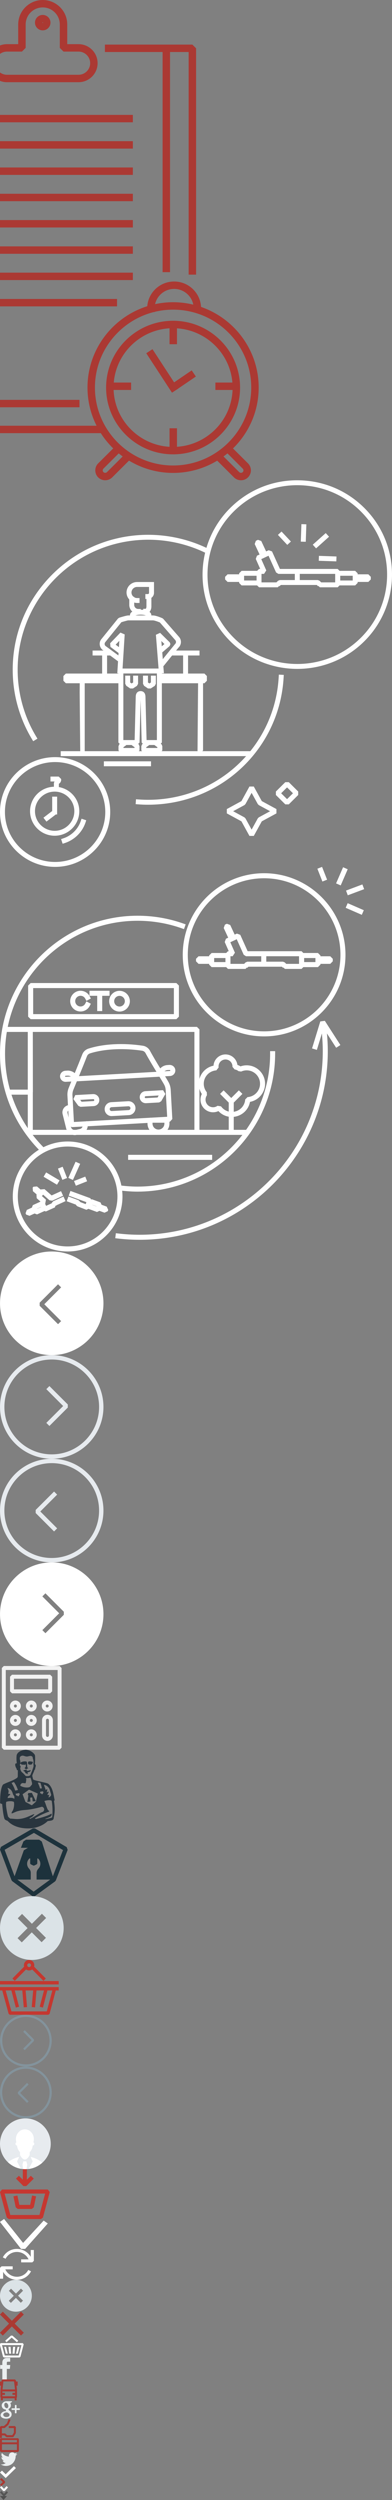 <?xml version="1.0" encoding="UTF-8"?><!DOCTYPE svg PUBLIC "-//W3C//DTD SVG 1.1//EN" "http://www.w3.org/Graphics/SVG/1.1/DTD/svg11.dtd"><svg xmlns="http://www.w3.org/2000/svg" xmlns:xlink="http://www.w3.org/1999/xlink" height="2509" viewBox="0 0 394 2509" width="394"><rect x="0" y="0" width="394" height="2509" fill="#808080" stroke="none"/><svg height="482" viewBox="0 0 130 241" width="260" x="0" y="0"><path d="M 117.09 225.02C 117.09 225.02 124.63 232.52 124.63 232.52 125.57 233.46 126.09 234.71 126.09 236.03 126.09 237.36 125.57 238.61 124.63 239.55 123.66 240.51 122.38 241 121.1 241 119.82 241 118.55 240.51 117.58 239.55 117.58 239.55 109.16 231.16 109.16 231.16 102.68 235.06 95.09 237.31 86.98 237.31 78.88 237.31 71.31 235.04 64.83 231.14 64.83 231.14 56.39 239.55 56.39 239.55 55.42 240.51 54.14 241 52.87 241 51.59 241 50.31 240.51 49.34 239.55 47.4 237.61 47.4 234.46 49.34 232.52 49.34 232.52 56.89 225.01 56.89 225.01 54.53 222.7 52.43 220.14 50.65 217.35 50.65 217.35-0 217.35-0 217.35-0 217.35-0 213.63-0 213.63-0 213.63 48.53 213.63 48.53 213.63 45.62 207.86 43.97 201.36 43.97 194.48 43.97 175.36 56.62 159.14 74.01 153.65 74.58 146.72 80.41 141.26 87.51 141.26 94.74 141.26 100.64 146.91 101.03 154.01 117.87 159.82 130 175.76 130 194.48 130 206.43 125.05 217.25 117.09 225.02ZM 120.22 236.91C 120.69 237.38 121.51 237.38 121.98 236.91 122.22 236.68 122.35 236.37 122.35 236.03 122.35 235.7 122.22 235.39 121.98 235.16 121.98 235.16 114.32 227.52 114.32 227.52 113.67 228.05 113 228.56 112.33 229.05 112.33 229.05 120.22 236.91 120.22 236.91ZM 51.98 235.16C 51.75 235.39 51.62 235.7 51.62 236.03 51.62 236.37 51.75 236.68 51.98 236.91 52.45 237.38 53.28 237.38 53.75 236.91 53.75 236.91 61.65 229.05 61.65 229.05 60.97 228.56 60.31 228.04 59.66 227.51 59.66 227.51 51.98 235.16 51.98 235.16ZM 87.51 144.98C 82.84 144.98 78.93 148.25 77.94 152.61 80.86 151.99 83.88 151.65 86.98 151.65 90.48 151.65 93.88 152.08 97.14 152.87 96.26 148.38 92.28 144.98 87.51 144.98ZM 86.98 155.38C 83.78 155.38 80.68 155.77 77.7 156.49 77.7 156.49 77.7 156.62 77.7 156.62 77.7 156.62 77.14 156.62 77.14 156.62 60.23 160.98 47.71 176.3 47.71 194.48 47.71 216.04 65.33 233.58 86.98 233.58 108.64 233.58 126.26 216.04 126.26 194.48 126.26 172.92 108.64 155.38 86.98 155.38ZM 86.98 227.99C 68.42 227.99 53.32 212.96 53.32 194.48 53.32 176 68.42 160.96 86.98 160.96 105.55 160.96 120.65 176 120.65 194.48 120.65 212.96 105.55 227.99 86.98 227.99ZM 88.94 164.76C 88.94 164.76 88.94 172.73 88.94 172.73 88.94 172.73 85.2 172.73 85.2 172.73 85.2 172.73 85.2 164.74 85.2 164.74 70.37 165.62 58.42 177.29 57.18 191.96 57.18 191.96 65.89 191.96 65.89 191.96 65.89 191.96 65.89 195.68 65.89 195.68 65.89 195.68 57.09 195.68 57.09 195.68 57.71 210.96 69.93 223.31 85.2 224.21 85.2 224.21 85.2 214.91 85.2 214.91 85.2 214.91 88.94 214.91 88.94 214.91 88.94 214.91 88.94 224.2 88.94 224.2 104.13 223.22 116.27 210.9 116.88 195.68 116.88 195.68 108.25 195.68 108.25 195.68 108.25 195.68 108.25 191.96 108.25 191.96 108.25 191.96 116.79 191.96 116.79 191.96 115.56 177.35 103.69 165.71 88.94 164.76ZM 89.56 195.02C 89.56 195.02 86.43 197.05 86.43 197.05 86.43 197.05 73.5 177.25 73.5 177.25 73.5 177.25 76.63 175.22 76.63 175.22 76.63 175.22 87.5 191.87 87.5 191.87 87.5 191.87 96.33 185.86 96.33 185.86 96.33 185.86 98.44 188.94 98.44 188.94 98.44 188.94 89.54 194.99 89.54 194.99 89.54 194.99 89.56 195.02 89.56 195.02ZM 94.81 26.1C 94.81 26.1 85.45 26.1 85.45 26.1 85.45 26.1 85.45 136.57 85.45 136.57 85.45 136.57 81.71 136.57 81.71 136.57 81.71 136.57 81.71 26.1 81.71 26.1 81.71 26.1 81.09 26.1 81.09 26.1 81.09 26.1 52.72 26.1 52.72 26.1 52.72 26.1 52.72 22.38 52.72 22.38 52.72 22.38 81.09 22.38 81.09 22.38 81.09 22.38 83.58 22.38 83.58 22.38 83.58 22.38 96.68 22.38 96.68 22.38 96.68 22.38 98.55 24.24 98.55 24.24 98.55 24.24 98.55 137.81 98.55 137.81 98.55 137.81 94.81 137.81 94.81 137.81 94.81 137.81 94.81 26.1 94.81 26.1ZM 25.37 11.37C 25.37 13.5 23.62 15.24 21.47 15.24 19.32 15.24 17.58 13.5 17.58 11.37 17.58 9.23 19.32 7.49 21.47 7.49 23.62 7.49 25.37 9.23 25.37 11.37ZM 21.32 11.37C 21.32 11.54 21.63 11.54 21.63 11.37 21.63 11.28 21.56 11.21 21.47 11.21 21.38 11.21 21.32 11.28 21.32 11.37ZM 39.47 41.25C 39.47 41.25 3.47 41.25 3.47 41.25 2.25 41.25 1.08 41.01-0 40.59-0 40.59-0 36.36-0 36.36 0.97 37.08 2.17 37.52 3.47 37.52 3.47 37.52 39.47 37.52 39.47 37.52 42.69 37.52 45.31 34.91 45.31 31.7 45.31 28.5 42.69 25.89 39.47 25.89 39.47 25.89 31.92 25.89 31.92 25.89 31.92 25.89 30.05 24.02 30.05 24.02 30.05 24.02 30.05 12.26 30.05 12.26 30.05 7.55 26.2 3.72 21.47 3.72 16.74 3.72 12.9 7.55 12.9 12.26 12.9 12.26 12.9 24.02 12.9 24.02 12.9 24.02 11.03 25.89 11.03 25.89 11.03 25.89 3.47 25.89 3.47 25.89 2.17 25.89 0.97 26.33-0 27.05-0 27.05-0 22.82-0 22.82 1.08 22.4 2.25 22.16 3.47 22.16 3.47 22.16 9.15 22.16 9.15 22.16 9.15 22.16 9.15 12.26 9.15 12.26 9.15 5.5 14.68-0 21.47-0 28.26-0 33.79 5.5 33.79 12.26 33.79 12.26 33.79 22.16 33.79 22.16 33.79 22.16 39.47 22.16 39.47 22.16 44.76 22.16 49.05 26.44 49.05 31.7 49.05 36.97 44.76 41.25 39.47 41.25ZM-0 200.65C-0 200.65 39.94 200.65 39.94 200.65 39.94 200.65 39.94 204.37 39.94 204.37 39.94 204.37-0 204.37-0 204.37-0 204.37-0 200.65-0 200.65ZM-0 150.02C-0 150.02 58.82 150.02 58.82 150.02 58.82 150.02 58.82 153.74 58.82 153.74 58.82 153.74-0 153.74-0 153.74-0 153.74-0 150.02-0 150.02ZM 66.77 140.54C 66.77 140.54-0 140.54-0 140.54-0 140.54-0 136.82-0 136.82-0 136.82 66.77 136.82 66.77 136.82 66.77 136.82 66.77 140.54 66.77 140.54ZM 66.77 127.35C 66.77 127.35-0 127.35-0 127.35-0 127.35-0 123.63-0 123.63-0 123.63 66.77 123.63 66.77 123.63 66.77 123.63 66.77 127.35 66.77 127.35ZM 66.77 114.15C 66.77 114.15-0 114.15-0 114.15-0 114.15-0 110.43-0 110.43-0 110.43 66.77 110.43 66.77 110.43 66.77 110.43 66.77 114.15 66.77 114.15ZM 66.77 100.96C 66.77 100.96-0 100.96-0 100.96-0 100.96-0 97.23-0 97.23-0 97.23 66.77 97.23 66.77 97.23 66.77 97.23 66.77 100.96 66.77 100.96ZM 66.77 87.76C 66.77 87.76-0 87.76-0 87.76-0 87.76-0 84.04-0 84.04-0 84.04 66.77 84.04 66.77 84.04 66.77 84.04 66.77 87.76 66.77 87.76ZM 66.77 74.57C 66.77 74.57-0 74.57-0 74.57-0 74.57-0 70.84-0 70.84-0 70.84 66.77 70.84 66.77 70.84 66.77 70.84 66.77 74.57 66.77 74.57ZM 66.77 61.37C 66.77 61.37-0 61.37-0 61.37-0 61.37-0 57.65-0 57.65-0 57.65 66.77 57.65 66.77 57.65 66.77 57.65 66.77 61.37 66.77 61.37Z" fill="#AB3933"/></svg><svg height="388" viewBox="0 0 197 194" width="394" x="0" y="482"><path d="M 182.36 81.5C 173.15 90.29 161.27 94.65 149.42 94.65 136.89 94.65 124.38 89.78 115.04 80.1 106.24 70.97 101.53 58.99 101.8 46.35 101.87 42.93 102.32 39.58 103.09 36.34 93.37 31.66 82.51 29.42 71.65 29.89 35.49 31.46 7.35 61.98 8.93 97.93 9.41 108.76 12.6 119.37 18.18 128.6 18.18 128.6 18.82 129.66 18.82 129.66 18.82 129.66 16.68 130.94 16.68 130.94 16.68 130.94 16.05 129.88 16.05 129.88 10.26 120.29 6.94 109.27 6.45 98.03 5.66 79.96 11.99 62.66 24.29 49.33 36.58 35.99 53.36 28.21 71.54 27.42 82.67 26.96 93.76 29.2 103.74 33.92 106.05 26.1 110.37 18.97 116.45 13.18 125.63 4.42 137.67-0.28 150.4 0.02 163.12 0.28 174.97 5.45 183.77 14.58 201.95 33.41 201.31 63.44 182.36 81.5ZM 181.98 16.29C 173.64 7.64 162.4 2.74 150.35 2.48 150.03 2.48 149.7 2.47 149.38 2.47 137.69 2.47 126.64 6.89 118.17 14.96 109.47 23.25 104.54 34.42 104.29 46.4 104.03 58.38 108.49 69.74 116.83 78.39 134.06 96.25 162.68 96.84 180.64 79.72 189.35 71.42 194.28 60.26 194.53 48.28 194.78 36.3 190.32 24.93 181.98 16.29ZM 185.1 51.01C 185.1 51.01 179.73 51.01 179.73 51.01 179.73 51.01 179.73 51.53 179.73 51.53 179.73 51.53 178.49 52.76 178.49 52.76 178.49 52.76 170.65 52.76 170.65 52.76 170.65 52.76 169.69 53.71 169.69 53.71 169.69 53.71 160.74 53.71 160.74 53.71 160.74 53.71 160.05 53.02 160.05 53.02 160.05 53.02 159.87 53.2 159.87 53.2 159.87 53.2 159.2 52.54 159.2 52.54 159.2 52.54 141.12 52.54 141.12 52.54 141.12 52.54 140.46 53.2 140.46 53.2 140.46 53.2 140.28 53.02 140.28 53.02 140.28 53.02 139.58 53.71 139.58 53.71 139.58 53.71 130.18 53.71 130.18 53.71 130.18 53.71 129.22 52.76 129.22 52.76 129.22 52.76 121.42 52.76 121.42 52.76 121.42 52.76 120.18 51.53 120.18 51.53 120.18 51.53 120.18 51.01 120.18 51.01 120.18 51.01 114.38 51.01 114.38 51.01 114.38 51.01 113.14 49.78 113.14 49.78 113.14 49.78 113.14 48.43 113.14 48.43 113.14 48.43 114.38 47.19 114.38 47.19 114.38 47.19 120.18 47.19 120.18 47.19 120.18 47.19 120.18 46.68 120.18 46.68 120.18 46.68 121.42 45.45 121.42 45.45 121.42 45.45 129.22 45.45 129.22 45.45 129.22 45.45 130.18 44.5 130.18 44.5 130.18 44.5 130.78 44.5 130.78 44.5 130.78 44.5 128.54 39.47 128.54 39.47 128.54 39.47 129.14 37.85 129.14 37.85 129.14 37.85 130.45 37.24 130.45 37.24 130.45 37.24 128 32 128 32 128 32 128.6 30.37 128.6 30.37 128.6 30.37 129.64 29.88 129.64 29.88 129.64 29.88 131.29 30.47 131.29 30.47 131.29 30.47 133.74 35.71 133.74 35.71 133.74 35.71 135.04 35.1 135.04 35.1 135.04 35.1 136.7 35.71 136.7 35.71 136.7 35.71 140.68 44.5 140.68 44.5 140.68 44.5 169.69 44.5 169.69 44.5 169.69 44.5 170.65 45.45 170.65 45.45 170.65 45.45 178.49 45.45 178.49 45.45 178.49 45.45 179.73 46.68 179.73 46.68 179.73 46.68 179.73 47.19 179.73 47.19 179.73 47.19 185.1 47.19 185.1 47.19 185.1 47.19 186.34 48.43 186.34 48.43 186.34 48.43 186.34 49.78 186.34 49.78 186.34 49.78 185.1 51.01 185.1 51.01ZM 128.94 47.92C 128.94 47.92 122.67 47.92 122.67 47.92 122.67 47.92 122.67 48.43 122.67 48.43 122.67 48.43 122.67 49.78 122.67 49.78 122.67 49.78 122.67 50.29 122.67 50.29 122.67 50.29 128.94 50.29 128.94 50.29 128.94 50.29 128.94 47.92 128.94 47.92ZM 139.88 46.97C 139.88 46.97 138.74 46.24 138.74 46.24 138.74 46.24 134.95 37.87 134.95 37.87 134.95 37.87 133.57 38.51 133.57 38.51 133.57 38.51 132.62 38.96 132.62 38.96 132.62 38.96 132.62 38.96 132.62 38.96 132.62 38.96 131.3 39.57 131.3 39.57 131.3 39.57 133.82 45.23 133.82 45.23 133.82 45.23 132.69 46.97 132.69 46.97 132.69 46.97 131.42 46.97 131.42 46.97 131.42 46.97 131.42 51.24 131.42 51.24 131.42 51.24 138.91 51.24 138.91 51.24 138.91 51.24 139.73 50.43 139.73 50.43 139.73 50.43 140.6 50.07 140.6 50.07 140.6 50.07 148.16 50.07 148.16 50.07 148.16 50.07 148.16 46.97 148.16 46.97 148.16 46.97 139.88 46.97 139.88 46.97ZM 168.45 46.97C 168.45 46.97 150.65 46.97 150.65 46.97 150.65 46.97 150.65 50.07 150.65 50.07 150.65 50.07 159.72 50.07 159.72 50.07 159.72 50.07 160.6 50.43 160.6 50.43 160.6 50.43 161.41 51.24 161.41 51.24 161.41 51.24 168.45 51.24 168.45 51.24 168.45 51.24 168.45 46.97 168.45 46.97ZM 177.25 49.78C 177.25 49.78 177.25 48.43 177.25 48.43 177.25 48.43 177.25 47.92 177.25 47.92 177.25 47.92 170.98 47.92 170.98 47.92 170.98 47.92 170.98 50.29 170.98 50.29 170.98 50.29 177.25 50.29 177.25 50.29 177.25 50.29 177.25 49.78 177.25 49.78ZM 160.19 40.4C 160.19 40.4 160.28 37.93 160.28 37.93 160.28 37.93 169.1 38.24 169.1 38.24 169.1 38.24 169.02 40.7 169.02 40.7 169.02 40.7 160.19 40.4 160.19 40.4ZM 157.18 32.33C 157.18 32.33 163.7 26.5 163.7 26.5 163.7 26.5 165.36 28.33 165.36 28.33 165.36 28.33 158.85 34.17 158.85 34.17 158.85 34.17 157.18 32.33 157.18 32.33ZM 151.17 30.79C 151.17 30.79 151.48 22.01 151.48 22.01 151.48 22.01 153.96 22.1 153.96 22.1 153.96 22.1 153.66 30.87 153.66 30.87 153.66 30.87 151.17 30.79 151.17 30.79ZM 139.67 27.41C 139.67 27.41 141.49 25.73 141.49 25.73 141.49 25.73 146.19 30.74 146.19 30.74 146.19 30.74 144.37 32.42 144.37 32.42 144.37 32.42 139.67 27.41 139.67 27.41ZM 27.7 138.93C 42.97 138.93 55.39 151.28 55.39 166.46 55.39 181.64 42.97 194 27.7 194 12.42 194-0 181.64-0 166.46-0 151.28 12.42 138.93 27.7 138.93ZM 27.7 191.53C 41.6 191.53 52.91 180.28 52.91 166.46 52.91 152.64 41.6 141.4 27.7 141.4 13.79 141.4 2.48 152.64 2.48 166.46 2.48 180.28 13.79 191.53 27.7 191.53ZM 27.09 153.78C 27.09 153.78 27.09 151.87 27.09 151.87 27.09 151.87 27.39 151.15 27.39 151.15 27.39 151.15 25.37 151.15 25.37 151.15 25.37 151.15 25.37 148.68 25.37 148.68 25.37 148.68 29.49 148.68 29.49 148.68 29.49 148.68 30.73 149.91 30.73 149.91 30.73 149.91 30.73 150.72 30.73 150.72 30.73 150.72 30.37 151.6 30.37 151.6 30.37 151.6 29.58 152.39 29.58 152.39 29.58 152.39 29.58 153.93 29.58 153.93 29.58 153.93 29.44 153.93 29.44 153.93 35.33 154.88 39.85 159.95 39.85 166.06 39.85 172.85 34.3 178.37 27.47 178.37 20.65 178.37 15.1 172.85 15.1 166.06 15.1 159.41 20.45 153.98 27.09 153.78ZM 27.47 175.9C 32.92 175.9 37.36 171.49 37.36 166.06 37.36 160.64 32.92 156.23 27.47 156.23 22.02 156.23 17.58 160.64 17.58 166.06 17.58 171.49 22.02 175.9 27.47 175.9ZM 26.23 158.76C 26.23 158.76 28.71 158.76 28.71 158.76 28.71 158.76 28.71 167.7 28.71 167.7 28.71 167.7 28.04 167.7 28.04 167.7 28.04 167.7 23.35 171.28 23.35 171.28 23.35 171.28 21.83 169.33 21.83 169.33 21.83 169.33 26.23 165.96 26.23 165.96 26.23 165.96 26.23 158.76 26.23 158.76ZM 40.59 171C 40.59 171 40.99 169.83 40.99 169.83 40.99 169.83 43.34 170.62 43.34 170.62 43.34 170.62 42.95 171.79 42.95 171.79 41.33 176.58 37.48 180.4 32.66 182.01 32.66 182.01 31.49 182.4 31.49 182.4 31.49 182.4 30.7 180.06 30.7 180.06 30.7 180.06 31.87 179.66 31.87 179.66 35.96 178.3 39.22 175.06 40.59 171ZM 52.2 143.51C 52.2 143.51 52.2 141.04 52.2 141.04 52.2 141.04 75.89 141.04 75.89 141.04 75.89 141.04 75.89 143.51 75.89 143.51 75.89 143.51 52.2 143.51 52.2 143.51ZM 69.59 160.16C 72.16 160.35 74.78 160.39 77.37 160.28 95.86 159.47 112.28 151.22 123.69 138.42 123.69 138.42 30.51 138.42 30.51 138.42 30.51 138.42 30.51 135.95 30.51 135.95 30.51 135.95 40.08 135.95 40.08 135.95 40.08 135.95 40.03 101.86 40.03 101.86 40.03 101.86 33.11 101.86 33.11 101.86 33.11 101.86 31.87 100.62 31.87 100.62 31.87 100.62 31.87 98.22 31.87 98.22 31.87 98.22 33.11 96.99 33.11 96.99 33.11 96.99 51.33 96.99 51.33 96.99 51.33 96.99 51.33 87.92 51.33 87.92 51.33 87.92 46.53 87.92 46.53 87.92 46.53 87.92 46.53 85.45 46.53 85.45 46.53 85.45 52 85.45 52 85.45 52 85.45 51.46 85.06 51.46 85.06 49.78 83.56 49.65 81.12 51.09 79.54 51.09 79.54 59.3 69.38 59.3 69.38 59.3 69.38 59.9 68.97 59.9 68.97 61.58 68.45 63.73 67.83 64.42 67.83 64.42 67.83 65.32 67.83 65.32 67.83 65.32 67.83 65.32 67.7 65.32 67.7 65.32 66.93 65.78 66.34 66.49 65.9 65.57 65.07 64.97 63.89 64.97 62.56 64.97 62.56 64.97 59.83 64.97 59.83 64.12 58.89 63.59 57.67 63.59 56.32 63.59 53.42 65.96 51.06 68.88 51.06 68.88 51.06 70.12 51.06 70.12 51.06 70.12 51.06 70.12 51.06 70.12 51.06 70.12 51.06 74.9 51.06 74.9 51.06 74.9 51.06 74.9 51.06 74.9 51.06 74.9 51.06 77.39 51.06 77.39 51.06 77.39 51.06 77.39 56.5 77.39 56.5 77.39 57.53 76.87 58.44 76.08 59 76.08 59 76.08 63.38 76.08 63.38 76.08 64.37 75.74 65.36 75.13 66.05 75.7 66.47 76.06 67.02 76.06 67.7 76.06 67.7 76.06 67.83 76.06 67.83 76.06 67.83 76.88 67.83 76.88 67.83 78.36 67.83 81.07 68.98 81.59 69.21 81.59 69.21 82.03 69.53 82.03 69.53 82.03 69.53 89.98 78.62 89.98 78.62 90.66 79.39 91 80.39 90.92 81.42 90.85 82.4 90.42 83.31 89.69 83.98 89.69 83.98 88.49 85.45 88.49 85.45 88.49 85.45 100.26 85.45 100.26 85.45 100.26 85.45 100.26 87.92 100.26 87.92 100.26 87.92 94.51 87.92 94.51 87.92 94.51 87.92 94.51 96.99 94.51 96.99 94.51 96.99 102.72 96.99 102.72 96.99 102.72 96.99 103.96 98.22 103.96 98.22 103.96 98.22 103.96 100.62 103.96 100.62 103.96 100.62 102.72 101.86 102.72 101.86 102.72 101.86 102.04 101.86 102.04 101.86 102.04 101.86 102.04 135.58 102.04 135.58 102.04 135.58 101.66 135.95 101.66 135.95 101.66 135.95 125.79 135.95 125.79 135.95 134.06 125.69 139.27 112.86 140.06 98.76 140.06 98.76 140.13 97.53 140.13 97.53 140.13 97.53 142.61 97.66 142.61 97.66 142.61 97.66 142.54 98.89 142.54 98.89 140.6 133.77 112.63 161.22 77.48 162.74 76.48 162.79 75.47 162.81 74.46 162.81 72.77 162.81 71.08 162.75 69.41 162.62 69.41 162.62 68.17 162.53 68.17 162.53 68.17 162.53 68.35 160.07 68.35 160.07 68.35 160.07 69.59 160.16 69.59 160.16ZM 73.51 134.34C 73.51 134.34 79.09 134.34 79.09 134.34 79.09 134.34 79.09 133.96 79.09 133.96 78.89 133.79 78.7 133.66 78.5 133.52 78.24 133.34 77.95 133.13 77.61 132.84 77.61 132.84 74.99 132.84 74.99 132.84 74.65 133.13 74.36 133.34 74.1 133.52 73.9 133.66 73.71 133.79 73.51 133.96 73.51 133.96 73.51 134.34 73.51 134.34ZM 69.72 135.95C 69.72 135.95 71.41 135.95 71.41 135.95 71.41 135.95 71.03 135.58 71.03 135.58 71.03 135.58 71.03 133.42 71.03 133.42 71.03 133.42 71.39 132.55 71.39 132.55 71.53 132.41 71.65 132.29 71.78 132.19 71.78 132.19 71.21 131.63 71.21 131.63 71.21 131.63 70.66 110.17 70.66 110.17 70.66 110.17 70.12 131.63 70.12 131.63 70.12 131.63 69.45 132.28 69.45 132.28 69.54 132.36 69.63 132.45 69.73 132.55 69.73 132.55 70.1 133.42 70.1 133.42 70.1 133.42 70.1 135.58 70.1 135.58 70.1 135.58 69.72 135.95 69.72 135.95ZM 62.04 134.34C 62.04 134.34 67.61 134.34 67.61 134.34 67.61 134.34 67.61 133.96 67.61 133.96 67.41 133.79 67.23 133.66 67.02 133.52 66.76 133.34 66.47 133.13 66.13 132.84 66.13 132.84 63.51 132.84 63.51 132.84 63.18 133.13 62.89 133.34 62.62 133.52 62.42 133.66 62.24 133.79 62.04 133.96 62.04 133.96 62.04 134.34 62.04 134.34ZM 61.99 130.37C 61.99 130.37 63.02 130.37 63.02 130.37 63.02 130.37 66.62 130.37 66.62 130.37 66.62 130.37 67.66 130.37 67.66 130.37 67.66 130.37 68.21 108.77 68.21 108.77 68.21 106.09 69.92 105.79 70.66 105.79 71.4 105.79 73.11 106.09 73.11 108.8 73.11 108.8 73.66 130.37 73.66 130.37 73.66 130.37 74.5 130.37 74.5 130.37 74.5 130.37 78.1 130.37 78.1 130.37 78.1 130.37 78.85 130.37 78.85 130.37 78.85 130.37 78.85 96.94 78.85 96.94 78.85 96.94 61.99 96.94 61.99 96.94 61.99 96.94 61.99 130.37 61.99 130.37ZM 40.08 106.66C 40.08 106.66 40.08 101.86 40.08 101.86 40.08 101.86 40.04 101.86 40.04 101.86 40.04 101.86 40.08 106.66 40.08 106.66 40.08 106.66 40.08 135.95 40.08 135.95 40.08 135.95 40.32 135.95 40.32 135.95 40.32 135.95 40.08 106.66 40.08 106.66ZM 42.57 101.86C 42.57 101.86 42.57 135.95 42.57 135.95 42.57 135.95 59.93 135.95 59.93 135.95 59.93 135.95 59.55 135.58 59.55 135.58 59.55 135.58 59.55 133.42 59.55 133.42 59.55 133.42 59.92 132.55 59.92 132.55 60.01 132.45 60.1 132.37 60.19 132.29 60.19 132.29 59.5 131.6 59.5 131.6 59.5 131.6 59.5 101.86 59.5 101.86 59.5 101.86 42.57 101.86 42.57 101.86ZM 59.97 80.57C 59.97 80.57 58.12 82.49 58.12 82.49 58.12 82.49 59.77 83.73 59.77 83.73 59.77 83.73 59.97 80.57 59.97 80.57ZM 59.32 90.85C 59.32 90.85 55.35 87.92 55.35 87.92 55.35 87.92 53.81 87.92 53.81 87.92 53.81 87.92 53.81 96.99 53.81 96.99 53.81 96.99 59.5 96.99 59.5 96.99 59.5 96.99 59.5 96.86 59.5 96.86 59.5 96.86 58.95 96.83 58.95 96.83 58.95 96.83 59.32 90.85 59.32 90.85ZM 74.9 53.53C 74.9 53.53 68.87 53.53 68.87 53.53 68.87 53.53 68.87 53.53 68.87 53.53 67.33 53.53 66.07 54.78 66.07 56.32 66.07 57.19 66.48 57.96 67.12 58.47 67.12 58.47 67.45 58.47 67.45 58.47 67.45 58.47 67.45 58.7 67.45 58.7 67.87 58.95 68.35 59.1 68.88 59.1 68.88 59.1 70.12 59.1 70.12 59.1 70.12 59.1 70.12 61.57 70.12 61.57 70.12 61.57 68.88 61.57 68.88 61.57 68.38 61.57 67.91 61.48 67.45 61.35 67.45 61.35 67.45 62.56 67.45 62.56 67.45 63.67 68.37 64.58 69.49 64.58 69.49 64.58 70.73 64.58 70.73 64.58 70.73 64.58 70.73 64.96 70.73 64.96 71.16 64.96 71.58 64.99 71.99 65.03 71.99 65.03 71.99 64.49 71.99 64.49 71.99 64.49 73.23 64.49 73.23 64.49 73.35 64.43 73.6 63.94 73.6 63.38 73.6 63.38 73.6 59.57 73.6 59.57 73.6 59.57 73.06 59.57 73.06 59.57 73.06 59.57 73.06 57.1 73.06 57.1 73.06 57.1 74.3 57.1 74.3 57.1 74.63 57.1 74.9 56.83 74.9 56.5 74.9 56.5 74.9 53.53 74.9 53.53ZM 68.11 67.83C 68.11 67.83 73.28 67.83 73.28 67.83 72.8 67.64 71.95 67.43 70.69 67.43 69.43 67.43 68.58 67.64 68.11 67.83ZM 88.11 80.24C 88.11 80.24 80.35 71.36 80.35 71.36 79.22 70.89 77.54 70.3 76.88 70.3 76.88 70.3 64.42 70.3 64.42 70.3 64.09 70.33 62.45 70.78 61 71.22 61 71.22 52.98 81.14 52.98 81.14 52.42 81.76 52.46 82.64 53.03 83.15 53.03 83.15 56.17 85.45 56.17 85.45 56.17 85.45 56.17 85.45 56.17 85.45 56.17 85.45 56.17 85.46 56.17 85.46 56.17 85.46 59.51 87.91 59.51 87.91 59.51 87.91 59.59 86.69 59.59 86.69 59.59 86.69 55.51 83.62 55.51 83.62 55.51 83.62 55.36 81.78 55.36 81.78 55.36 81.78 60.53 76.43 60.53 76.43 60.53 76.43 62.66 77.36 62.66 77.36 62.66 77.36 61.59 94.47 61.59 94.47 61.59 94.47 79.69 94.47 79.69 94.47 79.69 94.47 78.35 77.53 78.35 77.53 78.35 77.53 80.46 76.56 80.46 76.56 80.46 76.56 85.3 81.33 85.3 81.33 85.3 81.33 85.66 82.21 85.66 82.21 85.66 82.21 85.23 83.2 85.23 83.2 85.23 83.2 81.54 86.38 81.54 86.38 81.54 86.38 81.81 89.77 81.81 89.77 81.81 89.77 87.97 82.19 87.97 82.19 88.25 81.95 88.42 81.61 88.44 81.24 88.47 80.87 88.35 80.52 88.11 80.24ZM 81.09 80.66C 81.09 80.66 81.3 83.32 81.3 83.32 81.3 83.32 82.63 82.18 82.63 82.18 82.63 82.18 81.09 80.66 81.09 80.66ZM 92.02 87.92C 92.02 87.92 86.49 87.92 86.49 87.92 86.49 87.92 82.09 93.35 82.09 93.35 82.09 93.35 82.37 96.8 82.37 96.8 82.37 96.8 81.34 96.88 81.34 96.88 81.34 96.88 81.34 96.99 81.34 96.99 81.34 96.99 92.02 96.99 92.02 96.99 92.02 96.99 92.02 87.92 92.02 87.92ZM 81.34 101.86C 81.34 101.86 81.34 131.6 81.34 131.6 81.34 131.6 80.79 132.15 80.79 132.15 80.92 132.27 81.06 132.4 81.21 132.55 81.21 132.55 81.57 133.42 81.57 133.42 81.57 133.42 81.57 135.58 81.57 135.58 81.57 135.58 81.19 135.95 81.19 135.95 81.19 135.95 99.27 135.95 99.27 135.95 99.27 135.95 99.5 101.86 99.5 101.86 99.5 101.86 81.34 101.86 81.34 101.86ZM 99.56 101.86C 99.56 101.86 99.51 101.86 99.51 101.86 99.51 101.86 99.56 135.95 99.56 135.95 99.56 135.95 99.56 135.95 99.56 135.95 99.56 135.95 99.56 101.86 99.56 101.86ZM 75.75 104.48C 75.75 104.48 74.36 104.47 74.36 104.47 74.36 104.47 72.41 103.14 72.41 103.14 72.41 103.14 71.87 102.12 71.87 102.12 71.87 102.12 71.87 98.04 71.87 98.04 71.87 98.04 74.36 98.04 74.36 98.04 74.36 98.04 74.36 101.47 74.36 101.47 74.36 101.47 75.08 101.96 75.08 101.96 75.08 101.96 75.84 101.46 75.84 101.46 75.84 101.46 75.84 98.04 75.84 98.04 75.84 98.04 78.32 98.04 78.32 98.04 78.32 98.04 78.32 102.13 78.32 102.13 78.32 102.13 77.77 103.16 77.77 103.16 77.77 103.16 75.75 104.48 75.75 104.48ZM 66.82 104.48C 66.82 104.48 65.43 104.47 65.43 104.47 65.43 104.47 63.48 103.14 63.48 103.14 63.48 103.14 62.94 102.12 62.94 102.12 62.94 102.12 62.94 98.04 62.94 98.04 62.94 98.04 65.42 98.04 65.42 98.04 65.42 98.04 65.42 101.47 65.42 101.47 65.42 101.47 66.15 101.96 66.15 101.96 66.15 101.96 66.91 101.46 66.91 101.46 66.91 101.46 66.91 98.04 66.91 98.04 66.91 98.04 69.39 98.04 69.39 98.04 69.39 98.04 69.39 102.13 69.39 102.13 69.39 102.13 68.83 103.16 68.83 103.16 68.83 103.16 66.82 104.48 66.82 104.48ZM 125.36 153.68C 125.36 153.68 127.54 153.68 127.54 153.68 127.54 153.68 131.56 160.99 131.56 160.99 131.56 160.99 138.92 164.99 138.92 164.99 138.92 164.99 138.92 167.16 138.92 167.16 138.92 167.16 131.56 171.15 131.56 171.15 131.56 171.15 127.54 178.46 127.54 178.46 127.54 178.46 125.36 178.46 125.36 178.46 125.36 178.46 121.34 171.15 121.34 171.15 121.34 171.15 113.99 167.16 113.99 167.16 113.99 167.16 113.99 164.99 113.99 164.99 113.99 164.99 121.34 160.99 121.34 160.99 121.34 160.99 125.36 153.68 125.36 153.68ZM 122.85 169.16C 122.85 169.16 123.35 169.65 123.35 169.65 123.35 169.65 126.45 175.3 126.45 175.3 126.45 175.3 129.56 169.65 129.56 169.65 129.56 169.65 130.05 169.16 130.05 169.16 130.05 169.16 135.73 166.07 135.73 166.07 135.73 166.07 130.05 162.99 130.05 162.99 130.05 162.99 129.56 162.49 129.56 162.49 129.56 162.49 126.45 156.85 126.45 156.85 126.45 156.85 123.35 162.49 123.35 162.49 123.35 162.49 122.85 162.99 122.85 162.99 122.85 162.99 117.17 166.07 117.17 166.07 117.17 166.07 122.85 169.16 122.85 169.16ZM 138.65 156.19C 138.65 156.19 143.38 151.49 143.38 151.49 143.38 151.49 145.13 151.49 145.13 151.49 145.13 151.49 149.86 156.19 149.86 156.19 149.86 156.19 149.86 157.93 149.86 157.93 149.86 157.93 145.13 162.63 145.13 162.63 145.13 162.63 143.38 162.63 143.38 162.63 143.38 162.63 138.65 157.93 138.65 157.93 138.65 157.93 138.65 156.19 138.65 156.19ZM 144.26 160.01C 144.26 160.01 147.23 157.06 147.23 157.06 147.23 157.06 144.26 154.11 144.26 154.11 144.26 154.11 141.29 157.06 141.29 157.06 141.29 157.06 144.26 160.01 144.26 160.01Z" fill="#FFF"/></svg><svg height="386" viewBox="0 0 183 193" width="366" x="0" y="870"><path d="M 174.78 14.26C 174.78 14.26 173.9 11.89 173.9 11.89 173.9 11.89 182.11 8.81 182.11 8.81 182.11 8.81 183 11.18 183 11.18 183 11.18 174.78 14.26 174.78 14.26ZM 168.9 8.29C 168.9 8.29 172.42 0.18 172.42 0.18 172.42 0.18 174.74 1.19 174.74 1.19 174.74 1.19 171.22 9.3 171.22 9.3 171.22 9.3 168.9 8.29 168.9 8.29ZM 159.5 0.92C 159.5 0.92 161.85-0 161.85-0 161.85-0 164.38 6.43 164.38 6.43 164.38 6.43 162.03 7.35 162.03 7.35 162.03 7.35 159.5 0.92 159.5 0.92ZM 173.62 44.12C 173.62 66.7 155.28 85.06 132.73 85.06 110.19 85.06 91.84 66.7 91.84 44.12 91.84 21.55 110.19 3.18 132.73 3.18 155.28 3.18 173.62 21.55 173.62 44.12ZM 132.73 5.71C 111.58 5.71 94.37 22.94 94.37 44.12 94.37 65.3 111.58 82.53 132.73 82.53 153.89 82.53 171.1 65.3 171.1 44.12 171.1 22.94 153.89 5.71 132.73 5.71ZM 165.97 48.66C 165.97 48.66 161.04 48.66 161.04 48.66 161.04 48.66 161.04 49.04 161.04 49.04 161.04 49.04 159.78 50.3 159.78 50.3 159.78 50.3 152.44 50.3 152.44 50.3 152.44 50.3 151.54 51.2 151.54 51.2 151.54 51.2 143.17 51.2 143.17 51.2 143.17 51.2 142.47 50.49 142.47 50.49 142.47 50.49 142.27 50.69 142.27 50.69 142.27 50.69 141.69 50.1 141.69 50.1 141.69 50.1 124.84 50.1 124.84 50.1 124.84 50.1 124.25 50.69 124.25 50.69 124.25 50.69 124.06 50.49 124.06 50.49 124.06 50.49 123.36 51.2 123.36 51.2 123.36 51.2 114.56 51.2 114.56 51.2 114.56 51.2 113.67 50.3 113.67 50.3 113.67 50.3 106.36 50.3 106.36 50.3 106.36 50.3 105.1 49.04 105.1 49.04 105.1 49.04 105.1 48.66 105.1 48.66 105.1 48.66 99.77 48.66 99.77 48.66 99.77 48.66 98.51 47.39 98.51 47.39 98.51 47.39 98.51 46.12 98.51 46.12 98.51 46.12 99.77 44.86 99.77 44.86 99.77 44.86 105.1 44.86 105.1 44.86 105.1 44.86 105.1 44.47 105.1 44.47 105.1 44.47 106.36 43.21 106.36 43.21 106.36 43.21 113.67 43.21 113.67 43.21 113.67 43.21 114.56 42.32 114.56 42.32 114.56 42.32 114.97 42.32 114.97 42.32 114.97 42.32 112.93 37.71 112.93 37.71 112.93 37.71 113.55 36.06 113.55 36.06 113.55 36.06 114.68 35.53 114.68 35.53 114.68 35.53 112.43 30.68 112.43 30.68 112.43 30.68 113.03 29 113.03 29 113.03 29 114.01 28.54 114.01 28.54 114.01 28.54 115.69 29.15 115.69 29.15 115.69 29.15 117.94 33.99 117.94 33.99 117.94 33.99 119.06 33.47 119.06 33.47 119.06 33.47 120.75 34.09 120.75 34.09 120.75 34.09 124.45 42.32 124.45 42.32 124.45 42.32 151.54 42.32 151.54 42.32 151.54 42.32 152.44 43.21 152.44 43.21 152.44 43.21 159.78 43.21 159.78 43.21 159.78 43.21 161.04 44.47 161.04 44.47 161.04 44.47 161.04 44.86 161.04 44.86 161.04 44.86 165.97 44.86 165.97 44.86 165.97 44.86 167.23 46.12 167.23 46.12 167.23 46.12 167.23 47.39 167.23 47.39 167.23 47.39 165.97 48.66 165.97 48.66ZM 113.3 45.74C 113.3 45.74 107.63 45.74 107.63 45.74 107.63 45.74 107.63 46.12 107.63 46.12 107.63 46.12 107.63 47.39 107.63 47.39 107.63 47.39 107.63 47.77 107.63 47.77 107.63 47.77 113.3 47.77 113.3 47.77 113.3 47.77 113.3 45.74 113.3 45.74ZM 131.29 44.84C 131.29 44.84 123.63 44.84 123.63 44.84 123.63 44.84 122.48 44.1 122.48 44.1 122.48 44.1 118.97 36.3 118.97 36.3 118.97 36.3 117.87 36.82 117.87 36.82 117.87 36.82 117.87 36.82 117.87 36.82 117.87 36.82 116.89 37.28 116.89 37.28 116.89 37.28 116.89 37.28 116.89 37.28 116.89 37.28 115.74 37.82 115.74 37.82 115.74 37.82 118.06 43.07 118.06 43.07 118.06 43.07 116.91 44.84 116.91 44.84 116.91 44.84 115.82 44.84 115.82 44.84 115.82 44.84 115.82 48.67 115.82 48.67 115.82 48.67 122.69 48.67 122.69 48.67 122.69 48.67 123.42 47.94 123.42 47.94 123.42 47.94 124.32 47.57 124.32 47.57 124.32 47.57 131.29 47.57 131.29 47.57 131.29 47.57 131.29 44.84 131.29 44.84ZM 150.28 44.84C 150.28 44.84 133.82 44.84 133.82 44.84 133.82 44.84 133.82 47.57 133.82 47.57 133.82 47.57 142.21 47.57 142.21 47.57 142.21 47.57 143.1 47.94 143.1 47.94 143.1 47.94 143.83 48.67 143.83 48.67 143.83 48.67 150.28 48.67 150.28 48.67 150.28 48.67 150.28 44.84 150.28 44.84ZM 158.52 47.39C 158.52 47.39 158.52 46.12 158.52 46.12 158.52 46.12 158.52 45.74 158.52 45.74 158.52 45.74 152.85 45.74 152.85 45.74 152.85 45.74 152.85 47.77 152.85 47.77 152.85 47.77 158.52 47.77 158.52 47.77 158.52 47.77 158.52 47.39 158.52 47.39ZM 14.14 75.16C 14.14 75.16 14.14 59.55 14.14 59.55 14.14 59.55 15.41 58.29 15.41 58.29 15.41 58.29 88.64 58.29 88.64 58.29 88.64 58.29 89.91 59.55 89.91 59.55 89.91 59.55 89.91 75.16 89.91 75.16 89.91 75.16 88.64 76.42 88.64 76.42 88.64 76.42 15.41 76.42 15.41 76.42 15.41 76.42 14.14 75.16 14.14 75.16ZM 16.67 73.89C 16.67 73.89 87.38 73.89 87.38 73.89 87.38 73.89 87.38 60.82 87.38 60.82 87.38 60.82 16.67 60.82 16.67 60.82 16.67 60.82 16.67 73.89 16.67 73.89ZM 60.06 72.61C 57.19 72.61 54.86 70.27 54.86 67.4 54.86 64.53 57.19 62.19 60.06 62.19 62.93 62.19 65.26 64.53 65.26 67.4 65.26 70.27 62.93 72.61 60.06 72.61ZM 60.06 64.72C 58.58 64.72 57.38 65.92 57.38 67.4 57.38 68.88 58.58 70.08 60.06 70.08 61.53 70.08 62.74 68.88 62.74 67.4 62.74 65.92 61.53 64.72 60.06 64.72ZM 51.37 72.36C 51.37 72.36 48.85 72.36 48.85 72.36 48.85 72.36 48.85 64.69 48.85 64.69 48.85 64.69 44.97 64.69 44.97 64.69 44.97 64.69 44.97 62.16 44.97 62.16 44.97 62.16 55.05 62.16 55.05 62.16 55.05 62.16 55.05 64.69 55.05 64.69 55.05 64.69 51.37 64.69 51.37 64.69 51.37 64.69 51.37 72.36 51.37 72.36ZM 45.66 66.05C 45.66 66.05 43.43 67.23 43.43 67.23 43.43 67.23 42.84 66.12 42.84 66.12 42.35 65.18 41.36 64.63 40.34 64.69 38.98 64.76 37.87 65.88 37.8 67.24 37.77 67.98 38.03 68.68 38.54 69.21 39.05 69.75 39.74 70.05 40.48 70.05 41.47 70.05 42.37 69.5 42.84 68.62 42.84 68.62 43.43 67.5 43.43 67.5 43.43 67.5 45.66 68.68 45.66 68.68 45.66 68.68 45.07 69.8 45.07 69.8 44.17 71.51 42.41 72.57 40.48 72.57 39.04 72.57 37.71 72 36.71 70.96 35.72 69.92 35.21 68.56 35.28 67.12 35.41 64.47 37.57 62.3 40.22 62.16 42.25 62.09 44.13 63.15 45.07 64.93 45.07 64.93 45.66 66.05 45.66 66.05ZM 91.27 30.81C 84.18 28.31 76.73 27.04 69.14 27.04 37.01 27.04 10.12 49.94 3.89 80.29 3.89 80.29 15.23 80.29 15.23 80.29 15.23 80.29 98.97 80.29 98.97 80.29 98.97 80.29 100.23 81.55 100.23 81.55 100.23 81.55 100.23 106.42 100.23 106.42 101.14 103.07 103.85 100.44 107.31 99.76 107.51 96.61 110.13 94.11 113.33 94.11 116.39 94.11 118.93 96.41 119.31 99.37 119.86 99.54 120.38 99.79 120.86 100.11 121.86 99.75 122.9 99.57 123.97 99.57 129.06 99.57 133.21 103.72 133.21 108.82 133.21 113.32 129.95 117.13 125.63 117.92 124.89 121.95 121.55 125.01 117.47 125.43 117.47 125.43 117.47 131.95 117.47 131.95 117.47 131.95 123.68 131.95 123.68 131.95 131.27 121.12 135.75 107.94 135.75 93.73 135.75 93.73 135.75 92.47 135.75 92.47 135.75 92.47 138.27 92.47 138.27 92.47 138.27 92.47 138.27 93.73 138.27 93.73 138.27 131.9 107.26 162.96 69.14 162.96 66.55 162.96 63.96 162.79 61.39 162.5 61.49 163.45 61.55 164.42 61.55 165.39 61.55 180.61 49.18 192.99 33.98 192.99 18.79 192.99 6.42 180.61 6.42 165.39 6.42 155.48 11.68 146.8 19.54 141.93 6.94 128.95 0 111.88 0 93.73 0 55.57 31.01 24.51 69.14 24.51 77.02 24.51 84.74 25.83 92.11 28.42 92.11 28.42 93.3 28.84 93.3 28.84 93.3 28.84 92.46 31.23 92.46 31.23 92.46 31.23 91.27 30.81 91.27 30.81ZM 97.7 82.82C 97.7 82.82 16.49 82.82 16.49 82.82 16.49 82.82 16.52 113.04 16.52 113.04 16.52 113.04 16.49 113.07 16.49 113.07 16.49 113.07 16.49 131.95 16.49 131.95 16.49 131.95 33.5 131.95 33.5 131.95 33.39 131.69 33.29 131.42 33.23 131.13 33.23 131.13 31.47 124.09 31.47 124.09 31.03 122.32 31.97 120.47 33.65 119.78 33.65 119.78 34.15 119.57 34.15 119.57 34.15 119.57 33.89 114.76 33.89 114.76 33.81 113.44 34.04 112.1 34.54 110.88 34.54 110.88 35.31 109.01 35.31 109.01 35.47 108.61 35.65 108.17 35.84 107.71 35.84 107.71 33.11 107.86 33.11 107.86 33.06 107.87 33 107.87 32.95 107.87 32.25 107.87 31.59 107.61 31.07 107.13 30.51 106.61 30.19 105.91 30.17 105.15 30.13 103.66 31.34 102.37 32.86 102.29 32.86 102.29 33.85 102.23 33.85 102.23 35.18 102.16 36.54 102.63 37.57 103.5 38.87 100.33 40.3 96.8 41.35 94.1 41.9 92.7 43.03 91.64 44.47 91.18 52.02 88.78 61.99 88.26 71.81 89.75 71.81 89.75 71.81 89.75 71.81 89.75 73.31 89.98 74.64 90.92 75.37 92.27 76.95 95.18 78.86 98.37 80.54 101.13 81.47 100.13 82.77 99.51 84.13 99.44 84.13 99.44 85.11 99.38 85.11 99.38 86.67 99.3 87.97 100.44 88.1 101.92 88.17 102.68 87.93 103.41 87.43 103.99 86.93 104.56 86.24 104.9 85.48 104.95 85.48 104.95 82.96 105.09 82.96 105.09 83.77 106.41 84.4 107.47 84.75 108.12 85.36 109.25 85.71 110.54 85.79 111.82 85.79 111.82 86.6 126.52 86.6 126.52 86.6 126.52 85.41 127.85 85.41 127.85 85.41 127.85 85.15 127.87 85.15 127.87 85.15 127.87 85.15 128.83 85.15 128.83 85.15 129.99 84.79 131.06 84.17 131.95 84.17 131.95 97.7 131.95 97.7 131.95 97.7 131.95 97.7 82.82 97.7 82.82ZM 33.92 123.47C 33.92 123.47 34.5 125.77 34.5 125.77 34.5 125.77 34.3 122.32 34.3 122.32 33.98 122.59 33.82 123.04 33.92 123.47ZM 43.74 127.57C 43.74 127.57 43.76 127.64 43.76 127.64 43.76 127.64 75.36 125.88 75.36 125.88 75.36 125.88 75.39 125.85 75.39 125.85 75.39 125.85 75.9 125.85 75.9 125.85 75.9 125.85 84.01 125.4 84.01 125.4 84.01 125.4 83.26 111.96 83.26 111.96 83.21 111.04 82.96 110.12 82.52 109.31 82.12 108.55 81.23 107.1 80.12 105.29 80.12 105.29 38.62 107.6 38.62 107.6 38.26 108.47 37.92 109.29 37.64 109.98 37.64 109.98 36.87 111.84 36.87 111.84 36.51 112.71 36.35 113.67 36.41 114.62 36.41 114.62 37.15 128.01 37.15 128.01 37.15 128.01 43.3 127.67 43.3 127.67 43.3 127.67 43.74 127.57 43.74 127.57ZM 43.49 131.95C 43.49 131.95 75.1 131.95 75.1 131.95 74.49 131.06 74.13 129.99 74.13 128.83 74.13 128.83 74.13 128.48 74.13 128.48 74.13 128.48 44.07 130.16 44.07 130.16 44 130.78 43.82 131.39 43.49 131.95ZM 76.65 128.38C 76.65 128.38 76.65 128.83 76.65 128.83 76.65 130.48 77.99 131.82 79.64 131.82 81.28 131.82 82.62 130.48 82.62 128.83 82.62 128.83 82.62 128.38 82.62 128.38 82.62 128.38 76.65 128.38 76.65 128.38ZM 78.63 102.84C 76.88 99.97 74.84 96.59 73.15 93.48 72.8 92.82 72.15 92.36 71.43 92.25 67.94 91.72 64.38 91.46 60.92 91.46 55.15 91.46 49.66 92.18 45.23 93.59 44.53 93.82 43.97 94.34 43.71 95.02 42.59 97.89 41.05 101.69 39.69 105.01 39.69 105.01 78.63 102.84 78.63 102.84ZM 36.03 130.6C 36.03 130.6 35.61 130.23 35.61 130.23 35.61 130.23 35.69 130.56 35.69 130.56 35.84 131.26 36.35 131.76 36.97 131.95 36.97 131.95 38.22 131.95 38.22 131.95 38.22 131.95 40.12 131.54 40.12 131.54 40.6 131.44 41.02 131.15 41.28 130.73 41.37 130.6 41.41 130.45 41.46 130.3 41.46 130.3 36.03 130.6 36.03 130.6ZM 35.64 105.19C 35.19 104.91 34.67 104.76 34.14 104.76 34.09 104.76 34.04 104.76 33.99 104.76 33.99 104.76 33.01 104.81 33.01 104.81 32.84 104.82 32.69 104.95 32.7 105.08 32.7 105.17 32.74 105.23 32.78 105.27 32.82 105.3 32.85 105.33 32.97 105.34 32.97 105.34 35.64 105.19 35.64 105.19ZM 82.67 102.57C 82.67 102.57 85.34 102.42 85.34 102.42 85.43 102.42 85.49 102.37 85.52 102.33 85.56 102.29 85.59 102.23 85.59 102.14 85.57 102.01 85.43 101.91 85.27 101.91 85.26 101.91 85.25 101.91 85.25 101.91 85.25 101.91 84.26 101.96 84.26 101.96 83.68 101.99 83.13 102.21 82.67 102.57ZM 100.23 111.31C 100.23 111.31 100.23 131.95 100.23 131.95 100.23 131.95 114.95 131.95 114.95 131.95 114.95 131.95 114.95 125.36 114.95 125.36 112.97 125.01 111.14 124.03 109.77 122.54 108.93 122.94 108.02 123.14 107.08 123.14 103.6 123.14 100.76 120.3 100.76 116.81 100.76 115.82 100.99 114.85 101.44 113.97 100.89 113.15 100.49 112.25 100.23 111.31ZM 123.23 116.7C 123.23 116.7 124.41 115.52 124.41 115.52 127.93 115.29 130.68 112.35 130.68 108.82 130.68 105.12 127.67 102.1 123.97 102.1 123 102.1 122.07 102.3 121.19 102.71 121.19 102.71 119.83 102.5 119.83 102.5 119.3 102.03 118.64 101.74 117.94 101.66 117.94 101.66 116.82 100.35 116.82 100.35 116.82 100.35 116.83 100.18 116.83 100.18 116.83 98.21 115.26 96.64 113.33 96.64 111.4 96.64 109.82 98.21 109.82 100.15 109.82 100.33 109.84 100.5 109.87 100.67 109.87 100.67 108.7 102.12 108.7 102.12 105.17 102.34 102.4 105.28 102.4 108.82 102.4 110.38 102.94 111.89 103.93 113.09 103.93 113.09 103.98 114.62 103.98 114.62 103.53 115.27 103.29 116.03 103.29 116.81 103.29 118.91 104.99 120.62 107.08 120.62 107.89 120.62 108.66 120.36 109.32 119.88 109.32 119.88 111.09 120.17 111.09 120.17 112.03 121.49 113.41 122.41 114.95 122.79 114.95 122.79 114.95 118.28 114.95 118.28 114.95 118.28 110.6 113.92 110.6 113.92 110.6 113.92 112.38 112.14 112.38 112.14 112.38 112.14 116.21 115.97 116.21 115.97 116.21 115.97 120.04 112.14 120.04 112.14 120.04 112.14 121.82 113.92 121.82 113.92 121.82 113.92 117.47 118.28 117.47 118.28 117.47 118.28 117.47 122.89 117.47 122.89 120.57 122.45 123.02 119.91 123.23 116.7ZM 8.95 165.39C 8.95 179.22 20.18 190.46 33.98 190.46 47.79 190.46 59.02 179.22 59.02 165.39 59.02 151.57 47.79 140.33 33.98 140.33 20.18 140.33 8.95 151.57 8.95 165.39ZM 21.82 140.67C 25.5 138.85 29.62 137.8 33.98 137.8 47.31 137.8 58.46 147.32 61 159.92 63.69 160.25 66.42 160.43 69.14 160.43 90.55 160.43 109.62 150.25 121.82 134.48 121.82 134.48 117.47 134.48 117.47 134.48 117.47 134.48 114.95 134.48 114.95 134.48 114.95 134.48 100.23 134.48 100.23 134.48 100.23 134.48 97.7 134.48 97.7 134.48 97.7 134.48 38.48 134.48 38.48 134.48 38.48 134.48 38.43 134.49 38.43 134.49 38.12 134.56 37.81 134.59 37.51 134.59 37.19 134.59 36.89 134.54 36.59 134.48 36.59 134.48 16.49 134.48 16.49 134.48 16.49 134.48 16.41 134.48 16.41 134.48 18.08 136.63 19.88 138.7 21.82 140.67ZM 13.96 131.12C 13.96 131.12 13.96 114.3 13.96 114.3 13.96 114.3 5.76 114.3 5.76 114.3 7.68 120.25 10.43 125.91 13.96 131.12ZM 2.53 93.73C 2.53 99.92 3.38 105.97 5 111.77 5 111.77 13.96 111.77 13.96 111.77 13.96 111.77 13.96 82.82 13.96 82.82 13.96 82.82 3.43 82.82 3.43 82.82 2.85 86.37 2.53 90.02 2.53 93.73ZM 106.61 147.02C 106.61 147.02 64.39 147.02 64.39 147.02 64.39 147.02 64.39 144.49 64.39 144.49 64.39 144.49 106.61 144.49 106.61 144.49 106.61 144.49 106.61 147.02 106.61 147.02ZM 29.13 151.4C 29.13 151.4 31.48 150.47 31.48 150.47 31.48 150.47 33.7 156.12 33.7 156.12 33.7 156.12 31.35 157.05 31.35 157.05 31.35 157.05 29.13 151.4 29.13 151.4ZM 28.64 159.49C 28.64 159.49 21.91 155.49 21.91 155.49 21.91 155.49 23.2 153.32 23.2 153.32 23.2 153.32 29.93 157.32 29.93 157.32 29.93 157.32 28.64 159.49 28.64 159.49ZM 25.95 164.87C 25.95 164.87 30.66 162.72 30.66 162.72 30.66 162.72 31.71 165.02 31.71 165.02 31.71 165.02 26.25 167.51 26.25 167.51 26.25 167.51 24.89 167.31 24.89 167.31 24.89 167.31 21.66 164.47 21.66 164.47 21.66 164.47 21.06 165.19 21.06 165.19 21.06 165.19 23.09 167 23.09 167 23.09 167 22.71 169.12 22.71 169.12 22.71 169.12 22.8 169.33 22.8 169.33 22.8 169.33 23.16 170.1 23.16 170.1 23.16 170.1 26 168.81 26 168.81 26 168.81 26.13 168.47 26.13 168.47 26.13 168.47 26.79 167.76 26.79 167.76 26.79 167.76 31.9 165.43 31.9 165.43 31.9 165.43 32.94 167.73 32.94 167.73 32.94 167.73 28.31 169.84 28.31 169.84 28.31 169.84 28.23 170.08 28.23 170.08 28.23 170.08 27.99 169.99 27.99 169.99 27.99 169.99 27.88 170.04 27.88 170.04 27.88 170.04 27.6 170.86 27.6 170.86 27.6 170.86 23.05 172.93 23.05 172.93 23.05 172.93 22.38 172.68 22.38 172.68 22.38 172.68 18.61 174.4 18.61 174.4 18.61 174.4 17.37 173.93 17.37 173.93 17.37 173.93 14.82 175.1 14.82 175.1 14.82 175.1 13.14 174.47 13.14 174.47 13.14 174.47 12.85 173.82 12.85 173.82 12.85 173.82 13.47 172.14 13.47 172.14 13.47 172.14 16.03 170.98 16.03 170.98 16.03 170.98 16.49 169.74 16.49 169.74 16.49 169.74 20.26 168.02 20.26 168.02 20.26 168.02 20.3 167.9 20.3 167.9 20.3 167.9 18.45 166.26 18.45 166.26 18.45 166.26 18.33 164.49 18.33 164.49 18.33 164.49 18.44 164.37 18.44 164.37 18.44 164.37 16.55 162.75 16.55 162.75 16.55 162.75 16.41 160.97 16.41 160.97 16.41 160.97 16.8 160.5 16.8 160.5 16.8 160.5 18.59 160.36 18.59 160.36 18.59 160.36 20.47 161.97 20.47 161.97 20.47 161.97 20.57 161.86 20.57 161.86 20.57 161.86 22.37 161.72 22.37 161.72 22.37 161.72 25.95 164.87 25.95 164.87ZM 20.64 170.68C 20.64 170.68 20.62 170.63 20.62 170.63 20.62 170.63 18.69 171.51 18.69 171.51 18.69 171.51 18.71 171.57 18.71 171.57 18.71 171.57 20.65 170.69 20.65 170.69 20.65 170.69 20.64 170.68 20.64 170.68ZM 39.43 167.26C 39.43 167.26 40.14 167.91 40.14 167.91 40.17 167.98 40.22 168.07 40.27 168.16 40.27 168.16 43.08 169.24 43.08 169.24 43.08 169.24 43.41 168.24 43.41 168.24 43.41 168.24 34.54 164.98 34.54 164.98 34.54 164.98 35.41 162.61 35.41 162.61 35.41 162.61 45.43 166.28 45.43 166.28 45.43 166.28 45.75 166.95 45.75 166.95 45.75 166.95 46.14 166.77 46.14 166.77 46.14 166.77 50.5 168.37 50.5 168.37 50.5 168.37 51.04 169.54 51.04 169.54 51.04 169.54 53.63 170.49 53.63 170.49 53.63 170.49 54.38 172.11 54.38 172.11 54.38 172.11 54.14 172.79 54.14 172.79 54.14 172.79 52.52 173.54 52.52 173.54 52.52 173.54 49.98 172.6 49.98 172.6 49.98 172.6 48.74 173.18 48.74 173.18 48.74 173.18 44.44 171.6 44.44 171.6 44.44 171.6 43.41 172.08 43.41 172.08 43.41 172.08 38.98 170.37 38.98 170.37 38.98 170.37 38.38 169.89 38.38 169.89 38.38 169.89 38.25 169.69 38.12 169.47 38.12 169.47 33.52 167.78 33.52 167.78 33.52 167.78 34.39 165.4 34.39 165.4 34.39 165.4 39.43 167.26 39.43 167.26ZM 48.43 170.37C 48.43 170.37 48.45 170.31 48.45 170.31 48.45 170.31 46.45 169.58 46.45 169.58 46.45 169.58 46.43 169.63 46.43 169.63 46.43 169.63 48.43 170.37 48.43 170.37ZM 37.2 157.64C 37.2 157.64 42.85 155.42 42.85 155.42 42.85 155.42 43.77 157.77 43.77 157.77 43.77 157.77 38.13 160 38.13 160 38.13 160 37.2 157.64 37.2 157.64ZM 34.35 156.06C 34.35 156.06 37.99 147.96 37.99 147.96 37.99 147.96 40.29 149 40.29 149 40.29 149 36.65 157.1 36.65 157.1 36.65 157.1 34.35 156.06 34.35 156.06ZM 39.37 119.9C 39.37 119.9 36.89 116.52 36.89 116.52 36.89 116.52 37.83 114.51 37.83 114.51 37.83 114.51 46.72 114.02 46.72 114.02 47.52 113.96 48.3 114.24 48.9 114.78 49.5 115.32 49.86 116.06 49.9 116.86 49.95 117.67 49.68 118.44 49.14 119.04 48.6 119.65 47.86 120 47.06 120.04 47.06 120.04 40.46 120.41 40.46 120.41 40.46 120.41 39.37 119.9 39.37 119.9ZM 46.92 117.52C 47.09 117.51 47.21 117.41 47.26 117.36 47.31 117.3 47.39 117.18 47.38 117 47.37 116.82 47.27 116.71 47.22 116.66 47.16 116.61 47.02 116.54 46.86 116.54 46.86 116.54 40.31 116.9 40.31 116.9 40.31 116.9 41 117.85 41 117.85 41 117.85 46.92 117.52 46.92 117.52ZM 55.89 118.07C 55.89 118.07 64.4 117.59 64.4 117.59 65.35 117.55 66.23 117.86 66.92 118.48 67.62 119.1 68.03 119.96 68.08 120.89 68.19 122.81 66.71 124.46 64.79 124.57 64.79 124.57 64.79 124.57 64.79 124.57 64.79 124.57 56.28 125.04 56.28 125.04 56.21 125.05 56.14 125.05 56.08 125.05 55.22 125.05 54.4 124.74 53.76 124.16 53.06 123.54 52.65 122.68 52.6 121.75 52.49 119.83 53.97 118.17 55.89 118.07ZM 55.44 122.27C 55.63 122.45 55.89 122.51 56.14 122.52 56.14 122.52 64.65 122.05 64.65 122.05 65.18 122.01 65.59 121.56 65.56 121.03 65.55 120.77 65.43 120.53 65.24 120.36 65.06 120.2 64.84 120.12 64.6 120.12 64.58 120.12 64.56 120.12 64.54 120.12 64.54 120.12 56.03 120.59 56.03 120.59 55.5 120.62 55.09 121.08 55.12 121.61 55.14 121.87 55.25 122.1 55.44 122.27ZM 73.07 112.55C 73.07 112.55 81.95 112.05 81.95 112.05 81.95 112.05 83.12 113.95 83.12 113.95 83.12 113.95 81.02 117.58 81.02 117.58 81.02 117.58 80 118.21 80 118.21 80 118.21 73.4 118.58 73.4 118.58 73.34 118.58 73.29 118.58 73.23 118.58 71.65 118.58 70.31 117.34 70.22 115.73 70.18 114.93 70.45 114.15 70.99 113.55 71.52 112.95 72.26 112.59 73.07 112.55ZM 72.91 115.93C 72.96 115.98 73.09 116.05 73.26 116.05 73.26 116.05 79.18 115.73 79.18 115.73 79.18 115.73 79.76 114.71 79.76 114.71 79.76 114.71 73.21 115.07 73.21 115.07 73.03 115.08 72.92 115.18 72.87 115.24 72.82 115.29 72.73 115.41 72.74 115.59 72.75 115.77 72.85 115.88 72.91 115.93ZM 59.47 183.97C 63.02 184.39 66.64 184.6 70.23 184.6 120.95 184.6 162.21 143.29 162.21 92.51 162.21 89.53 162.05 86.54 161.77 83.58 161.77 83.58 159.24 91.84 159.24 91.84 159.24 91.84 156.82 91.1 156.82 91.1 156.82 91.1 160.97 77.56 160.97 77.56 160.97 77.56 163.24 77.25 163.24 77.25 163.24 77.25 171.06 89.4 171.06 89.4 171.06 89.4 168.94 90.77 168.94 90.77 168.94 90.77 164.3 83.57 164.3 83.57 164.58 86.53 164.73 89.52 164.73 92.51 164.73 144.68 122.34 187.12 70.23 187.12 66.54 187.12 62.83 186.91 59.18 186.48 59.18 186.48 57.93 186.34 57.93 186.34 57.93 186.34 58.22 183.83 58.22 183.83 58.22 183.83 59.47 183.97 59.47 183.97ZM 182.83 21.74C 182.83 21.74 181.82 24.06 181.82 24.06 181.82 24.06 173.72 20.53 173.72 20.53 173.72 20.53 174.73 18.21 174.73 18.21 174.73 18.21 182.83 21.74 182.83 21.74Z" fill="#FFF"/></svg><svg height="104" viewBox="0 0 52 52" width="104" x="0" y="1256"><path d="M 26 52C 11.67 52 0.01 40.34 0.01 26 0.01 11.66 11.67 0 26 0 40.33 0 51.99 11.66 51.99 26 51.99 40.34 40.33 52 26 52ZM 30.72 18C 30.72 18 29.17 16.44 29.17 16.44 29.17 16.44 19.93 25.69 19.93 25.69 19.93 25.69 19.93 27.24 19.93 27.24 19.93 27.24 29.17 36.48 29.17 36.48 29.17 36.48 30.72 34.93 30.72 34.93 30.72 34.93 22.26 26.46 22.26 26.46 22.26 26.46 30.72 18 30.72 18Z" fill="#FFF"/></svg><svg height="104" viewBox="0 0 52 52" width="104" x="0" y="1360"><path d="M 26 52C 11.67 52 0.01 40.34 0.01 26 0.01 11.66 11.67-0 26-0 40.33-0 51.99 11.66 51.99 26 51.99 40.34 40.33 52 26 52ZM 26 2.2C 12.88 2.2 2.21 12.87 2.21 26 2.21 39.12 12.88 49.8 26 49.8 39.12 49.8 49.8 39.12 49.8 26 49.8 12.87 39.12 2.2 26 2.2ZM 23.28 34C 23.28 34 31.74 25.54 31.74 25.54 31.74 25.54 23.28 17.07 23.28 17.07 23.28 17.07 24.83 15.52 24.83 15.52 24.83 15.52 34.07 24.76 34.07 24.76 34.07 24.76 34.07 26.31 34.07 26.31 34.07 26.31 24.83 35.55 24.83 35.55 24.83 35.55 23.28 34 23.28 34Z" fill="#E7EBEF"/></svg><svg height="104" viewBox="0 0 52 52" width="104" x="0" y="1464"><path d="M 26 52C 11.67 52 0.01 40.34 0.01 26 0.01 11.66 11.67 0 26 0 40.33 0 51.99 11.66 51.99 26 51.99 40.34 40.33 52 26 52ZM 26 2.2C 12.88 2.2 2.2 12.88 2.2 26 2.2 39.13 12.88 49.8 26 49.8 39.12 49.8 49.79 39.13 49.79 26 49.79 12.88 39.12 2.2 26 2.2ZM 27.17 36.48C 27.17 36.48 17.93 27.24 17.93 27.24 17.93 27.24 17.93 25.68 17.93 25.68 17.93 25.68 27.17 16.45 27.17 16.45 27.17 16.45 28.72 18 28.72 18 28.72 18 20.26 26.46 20.26 26.46 20.26 26.46 28.72 34.93 28.72 34.93 28.72 34.93 27.17 36.48 27.17 36.48Z" fill="#E7EBEF"/></svg><svg height="104" viewBox="0 0 52 52" width="104" x="0" y="1568"><path d="M 26 52C 11.67 52 0.01 40.34 0.01 26 0.01 11.66 11.67-0 26-0 40.33-0 51.99 11.66 51.99 26 51.99 40.34 40.33 52 26 52ZM 32.07 24.76C 32.07 24.76 22.83 15.52 22.83 15.52 22.83 15.52 21.28 17.07 21.28 17.07 21.28 17.07 29.74 25.54 29.74 25.54 29.74 25.54 21.28 34 21.28 34 21.28 34 22.83 35.55 22.83 35.55 22.83 35.55 32.07 26.31 32.07 26.31 32.07 26.31 32.07 24.76 32.07 24.76Z" fill="#FFF"/></svg><svg height="84" viewBox="0 0 31 42" width="62" x="0" y="1672"><path d="M 29.95 42C 29.95 42 1.91 42 1.91 42 1.91 42 0.92 41 0.92 41 0.92 41 0.92 1 0.92 1 0.92 1 1.91-0 1.91-0 1.91-0 29.95-0 29.95-0 29.95-0 30.94 1 30.94 1 30.94 1 30.94 41 30.94 41 30.94 41 29.95 42 29.95 42ZM 28.96 2C 28.96 2 2.9 2 2.9 2 2.9 2 2.9 40 2.9 40 2.9 40 28.96 40 28.96 40 28.96 40 28.96 2 28.96 2ZM 7.73 17.33C 9.24 17.33 10.46 18.56 10.46 20.08 10.46 21.59 9.24 22.83 7.73 22.83 6.23 22.83 5.01 21.59 5.01 20.08 5.01 18.56 6.23 17.33 7.73 17.33ZM 7.73 20.83C 8.14 20.83 8.48 20.49 8.48 20.08 8.48 19.66 8.14 19.33 7.73 19.33 7.33 19.33 6.99 19.66 6.99 20.08 6.99 20.49 7.33 20.83 7.73 20.83ZM 7.73 24.55C 9.24 24.55 10.46 25.79 10.46 27.3 10.46 28.82 9.24 30.05 7.73 30.05 6.23 30.05 5.01 28.82 5.01 27.3 5.01 25.79 6.23 24.55 7.73 24.55ZM 7.73 28.05C 8.14 28.05 8.48 27.72 8.48 27.3 8.48 26.89 8.14 26.55 7.73 26.55 7.33 26.55 6.99 26.89 6.99 27.3 6.99 27.72 7.33 28.05 7.73 28.05ZM 7.73 31.78C 9.24 31.78 10.46 33.01 10.46 34.53 10.46 36.05 9.24 37.28 7.73 37.28 6.23 37.28 5.01 36.05 5.01 34.53 5.01 33.01 6.23 31.78 7.73 31.78ZM 7.73 35.28C 8.14 35.28 8.48 34.95 8.48 34.53 8.48 34.12 8.14 33.78 7.73 33.78 7.33 33.78 6.99 34.12 6.99 34.53 6.99 34.95 7.33 35.28 7.73 35.28ZM 15.73 17.33C 17.23 17.33 18.45 18.56 18.45 20.08 18.45 21.59 17.23 22.83 15.73 22.83 14.23 22.83 13.01 21.59 13.01 20.08 13.01 18.56 14.23 17.33 15.73 17.33ZM 15.73 20.83C 16.14 20.83 16.47 20.49 16.47 20.08 16.47 19.66 16.14 19.33 15.73 19.33 15.32 19.33 14.99 19.66 14.99 20.08 14.99 20.49 15.32 20.83 15.73 20.83ZM 15.73 24.55C 17.23 24.55 18.45 25.79 18.45 27.3 18.45 28.82 17.23 30.05 15.73 30.05 14.23 30.05 13.01 28.82 13.01 27.3 13.01 25.79 14.23 24.55 15.73 24.55ZM 15.73 28.05C 16.14 28.05 16.47 27.72 16.47 27.3 16.47 26.89 16.14 26.55 15.73 26.55 15.32 26.55 14.99 26.89 14.99 27.3 14.99 27.72 15.32 28.05 15.73 28.05ZM 15.73 31.78C 17.23 31.78 18.45 33.01 18.45 34.53 18.45 36.05 17.23 37.28 15.73 37.28 14.23 37.28 13.01 36.05 13.01 34.53 13.01 33.01 14.23 31.78 15.73 31.78ZM 15.73 35.28C 16.14 35.28 16.47 34.95 16.47 34.53 16.47 34.12 16.14 33.78 15.73 33.78 15.32 33.78 14.99 34.12 14.99 34.53 14.99 34.95 15.32 35.28 15.73 35.28ZM 23.72 17.33C 25.23 17.33 26.45 18.56 26.45 20.08 26.45 21.59 25.23 22.83 23.72 22.83 22.22 22.83 21 21.59 21 20.08 21 18.56 22.22 17.33 23.72 17.33ZM 23.72 20.83C 24.13 20.83 24.47 20.49 24.47 20.08 24.47 19.66 24.13 19.33 23.72 19.33 23.32 19.33 22.98 19.66 22.98 20.08 22.98 20.49 23.32 20.83 23.72 20.83ZM 23.85 24.46C 25.35 24.46 26.57 25.69 26.57 27.21 26.57 27.21 26.57 34.83 26.57 34.83 26.57 36.35 25.35 37.58 23.85 37.58 22.35 37.58 21.13 36.35 21.13 34.83 21.13 34.83 21.13 27.21 21.13 27.21 21.13 25.69 22.35 24.46 23.85 24.46ZM 23.11 34.83C 23.11 35.25 23.44 35.58 23.85 35.58 24.26 35.58 24.59 35.25 24.59 34.83 24.59 34.83 24.59 27.21 24.59 27.21 24.59 26.8 24.26 26.46 23.85 26.46 23.44 26.46 23.11 26.8 23.11 27.21 23.11 27.21 23.11 34.83 23.11 34.83ZM 6.03 13.71C 6.03 13.71 5.04 12.71 5.04 12.71 5.04 12.71 5.04 5.37 5.04 5.37 5.04 5.37 6.03 4.37 6.03 4.37 6.03 4.37 25.21 4.37 25.21 4.37 25.21 4.37 26.2 5.37 26.2 5.37 26.2 5.37 26.2 12.71 26.2 12.71 26.2 12.71 25.21 13.71 25.21 13.71 25.21 13.71 6.03 13.71 6.03 13.71ZM 24.22 6.37C 24.22 6.37 7.02 6.37 7.02 6.37 7.02 6.37 7.02 11.71 7.02 11.71 7.02 11.71 24.22 11.71 24.22 11.71 24.22 11.71 24.22 6.37 24.22 6.37Z" fill="#F2F2F2"/></svg><svg height="79" viewBox="0 0 55 79" width="55" x="0" y="1756"><path d="M 54.37 51.36C 54.31 51.44 54.28 51.55 54.29 51.66 55.6 59.61 54.8 64.46 54.28 66.89 54.14 67.56 53.97 68.77 53.97 68.77 53.89 69.99 53 70.75 51.67 71.05 51.25 71.22 49.42 71.45 47.93 71.64 43.05 76.36 35.89 79 28.18 79 19.72 79 12.21 76.45 7.57 71.34 6.2 70.94 4.82 70.3 4.46 69.23 3.24 65.62 2.56 58.68 2.19 54.69 2.17 54.52 2.04 54.39 1.86 54.37 1.19 54.27 0.56 54.01 0.01 53.6 0.01 53.6 0.12 53.45 0.12 53.45 0.12 53.43 0.11 53.41 0.11 53.4 0.06 41.33 1.89 35.92 3.27 34.84 8.05 32.34 12.64 31.35 16.98 28.37 17.52 28 17.85 27.39 17.87 26.73 17.92 23.88 17.9 21.5 17.93 20.8 17.95 20.32 17.52 20.66 17.13 20.46 17.08 20.44 17.03 20.39 17 20.34 16.83 20.07 16.81 19.78 16.78 19.33 16.78 19.27 16.76 19.21 16.72 19.16 16.45 18.74 15.18 16.7 15.27 14.73 15.48 13.78 16.21 13.55 16.39 13.6 16.39 13.6 16.93 13.73 16.93 13.73 16.93 13.73 16.26 10.31 16.68 5.96 16.75 4.77 18.11 0.78 25.93-0.01 25.96-0.01 25.99-0.01 26.02-0.01 32.17 0.74 34.42 4.38 34.98 5.1 35.32 5.68 35.52 9.3 35.06 14.21 35.05 14.33 35.1 14.45 35.2 14.53 35.79 15.04 36.03 15.67 35.99 16.32 35.98 16.38 35.97 16.44 35.96 16.5 35.96 16.5 35.48 18.24 35.48 18.24 35.47 18.27 35.46 18.31 35.45 18.35 35.45 18.35 35.22 19.69 35.22 19.69 35.16 19.84 35.32 19.94 35.15 20 35.03 20.05 34.62 20.16 34.59 20.29 34.14 22.47 32.85 24.06 32.43 26.17 32.42 26.23 32.42 26.29 32.44 26.34 32.44 26.34 33.24 29.65 33.24 29.65 33.57 31.08 47.91 33.07 48.69 34.35 52.14 37.21 53.21 41.91 54.11 46.52 54.18 46.87 54.67 49.45 54.87 50.37 54.89 50.41 54.91 50.46 54.92 50.5 54.92 50.5 54.99 50.59 54.37 51.36ZM 7.89 38.39C 7.65 38.31 7.58 38.55 7.67 38.78 8.24 40.2 9.23 41.53 8.23 43.74 8.55 45 10.25 43.83 10.25 44.89 10.25 45.95 7.44 46.18 7.79 48.56 12.28 47.82 13.91 48.74 14.55 49.54 14.11 47.69 14.76 48.01 14.44 47.1 14.15 46.25 13.22 45.36 12.9 44.19 11.99 40.82 10.26 39.2 7.89 38.39ZM 17.91 40.1C 17.02 37.46 15.77 34.94 14.19 32.65 14.09 32.51 13.91 32.46 13.75 32.52 13.36 32.67 12.67 32.94 11.99 33.2 11.77 33.28 11.69 33.55 11.82 33.75 13.23 35.94 14.33 38.28 15.13 40.74 15.19 40.92 15.37 41.02 15.55 40.99 16.11 40.88 16.96 40.71 17.62 40.58 17.84 40.54 17.98 40.31 17.91 40.1ZM 19.37 43.5C 19.37 43.5 15.58 44.21 15.58 44.21 15.58 44.21 16.33 45.98 16.33 45.98 16.33 45.98 17.43 45.99 17.43 45.99 17.43 45.99 17.9 46.77 17.9 46.77 17.9 46.77 19.14 46.47 19.14 46.47 19.14 46.47 19.03 45.63 19.03 45.63 19.03 45.63 19.84 45.29 19.84 45.29 19.84 45.29 19.37 43.5 19.37 43.5ZM 33.74 16.45C 33.76 15.7 33.59 14.52 33.55 14.27 33.55 14.24 33.55 14.21 33.55 14.18 33.58 13.88 33.78 12.14 33.68 11.47 33.67 11.39 33.64 11.33 33.61 11.27 33.59 10.87 33.57 10.58 33.57 10.45 33.57 10.41 33.56 10.37 33.54 10.33 33.01 9.16 32.94 8.42 32.86 7.79 32.84 7.62 32.81 7.48 32.78 7.38 32.77 7.35 32.75 7.32 32.73 7.29 31.26 5.25 28.79 6.79 27.19 6.85 25.27 6.92 23.9 5.88 22.77 5.96 18.15 6.28 20.44 11.21 20.39 11.24 20.39 11.24 20.47 12.53 20.47 12.53 20.47 12.9 20.43 13.25 20.39 13.57 20.55 13.15 20.86 12.75 21.21 12.57 22.33 11.98 24.09 11.51 26.08 11.78 26.4 11.82 26.85 11.85 27.01 12.43 27.6 15.74 26.94 16.86 27.75 18.05 28.04 18.47 28.42 18.26 28.54 18.47 28.63 18.93 27.4 18.6 27.34 19.12 27.27 19.7 26.21 19.48 25.94 19.43 25.94 19.43 24.87 18.77 24.87 18.77 24.87 18.77 24.83 18.43 24.83 18.43 24.8 18.11 25 17.96 25.28 17.79 25.5 17.65 25.84 17.27 25.89 16.93 25.89 16.93 26.07 14.4 25.82 14.59 25.56 14.78 25.24 15.2 24.91 15.16 23.41 14.97 21.85 15.02 21.55 15.03 21.8 14.71 21.15 14.11 20.32 14.01 20.15 14.9 19.91 15.46 19.91 15.46 19.93 15.51 20.81 16.67 20.81 17.29 20.81 17.37 20.79 17.44 20.76 17.5 20.76 17.5 20.38 18.14 20.38 18.14 20.34 18.22 20.32 18.3 20.33 18.39 20.33 18.39 20.57 20.04 20.57 20.04 20.58 20.07 20.58 20.1 20.59 20.12 21.69 23.21 22.18 22 25.55 26.15 25.58 26.19 25.62 26.23 25.67 26.26 26.85 26.87 28.96 26.4 29.35 26.3 29.4 26.29 29.44 26.28 29.47 26.25 30.1 25.81 30.75 25.39 31.04 24.1 31.05 24.09 31.05 24.07 31.06 24.05 32.99 19.69 33.81 16.64 33.74 16.45ZM 26.41 30.22C 26.41 30.22 25.95 33.24 25.76 33.51 25.52 33.87 23.4 33.52 23.09 33.46 23.06 33.46 23.03 33.46 23 33.46 21.59 33.49 20.45 34.64 20.42 35.98 20.42 36.11 20.5 36.24 20.62 36.3 22.56 37.37 24.75 37.97 26.98 37.93 30.8 37.87 30.16 36.85 31.85 35.34 32.25 34.98 32.29 33.7 32.15 33.18 31.65 31.3 30.87 27.77 30.32 27.98 28.46 28.96 25.97 27.82 26.1 29.08 26.1 29.08 26.1 29.09 26.1 29.09 26.3 29.51 26.49 29.77 26.41 30.22ZM 29.18 40.08C 29.18 40.08 23.18 44.36 22.7 44.71 22.7 44.71 25.59 52.41 25.59 52.41 25.59 52.41 32 55.8 32 55.8 32 55.8 36.17 52.11 36.17 52.11 36.17 52.11 37.95 44.01 37.93 43.97 37.93 43.97 29.18 40.08 29.18 40.08ZM 40.75 33.56C 40.68 33.41 40.61 33.3 40.56 33.22 39.85 33.11 38.98 33.01 38.52 32.96 38.24 32.94 38.04 33.15 38.14 33.41 38.55 34.47 39.2 35.62 39.53 36.7 39.73 37.28 39.95 37.92 40.16 38.65 40.21 38.82 40.37 38.93 40.55 38.92 40.93 38.89 41.33 38.88 41.69 38.88 41.92 38.88 42.1 38.67 42.05 38.44 41.72 36.78 41.29 35.15 40.75 33.56ZM 43.48 42.32C 43.39 41.97 43.06 41.75 42.7 41.8 42.7 41.8 40.81 42.1 40.81 42.1 40.49 42.14 40.27 42.44 40.31 42.76 40.31 42.76 40.47 43.92 40.47 43.92 40.47 43.92 41.39 43.76 41.39 43.76 41.39 43.76 41.92 44.71 41.92 44.71 41.92 44.71 43.06 44.42 43.06 44.42 43.06 44.42 42.93 43.82 42.93 43.82 42.93 43.82 43.7 43.24 43.7 43.24 43.7 43.24 43.48 42.32 43.48 42.32ZM 41.91 57.28C 41.91 57.28 33.39 59.82 26.41 60.38 20.15 60.87 20.12 61.18 18.72 61.46 15.49 62.09 11.35 64.74 11.74 63.72 11.44 63.91 11.72 62.53 12.66 61.35 13.52 60.28 14.72 55.45 13.97 52.51 13.94 52.37 13.79 52.23 13.66 52.19 12.39 51.86 12.05 51.68 10.7 51.68 8.93 51.68 7.91 51.77 6.28 52.34 5.43 54.95 7.1 63.42 8.03 66.93 8.43 67.83 10.33 69.18 10.32 69.16 12.61 69.11 15.42 69.73 18.11 69.59 25.37 69.19 29.32 66.5 33.77 64.76 34.44 64.5 34.69 64.85 34.2 65.34 33.19 66.35 32.79 67.41 30.42 68.36 29.25 68.83 29.77 69.66 30.63 69.23 35.51 66.8 39.61 63.44 42.88 62.41 43.82 62.11 44.33 60.66 44.37 60.38 44.62 58.34 42.8 57.12 41.91 57.28ZM 51.32 44.76C 51.31 44.72 49.65 39.24 49.64 39.21 47.83 36.25 45.95 35.61 44.36 35.21 43.72 35.05 45.49 38.39 45.98 40.72 46.42 39.99 46.95 39.57 47.52 39.76 47.54 40.27 47.32 41.34 47.01 42.51 46.95 42.74 47.23 42.91 47.4 42.74 48.08 42.07 48.7 41.82 48.96 42.41 48.86 42.83 48.39 43.68 47.9 44.53 47.58 45.08 47.78 45.64 48.22 45.53 48.7 45.4 49 45.33 49.28 45.3 49.42 46.07 49.21 46.81 48.81 47.44 48.66 47.69 48.91 47.97 49.16 47.84 50.65 47.07 51.68 45.86 51.32 44.76ZM 51.98 51.35C 51.95 51.22 51.86 51.11 51.74 51.06 50.53 50.6 48.39 50.38 44.93 51.35 44.67 51.42 44.57 51.74 44.74 51.94 45.8 53.27 47.42 60.66 48.94 61.11 49.93 61.69 49.41 62.16 48.66 62.38 46.56 62.99 38.73 66.4 35.38 68.72 35.13 68.89 35.18 69.27 35.47 69.37 35.64 69.44 35.84 69.49 36.04 69.55 38.17 69.04 47.04 67 51.42 64.3 51.9 64.01 51.95 64.36 51.91 65.5 51.88 66.05 50.97 67.11 50.2 67.46 49.14 67.94 47.97 68.49 46.51 68.97 45.17 69.41 44.98 69.8 46.52 69.52 49.28 69.03 51.52 68.33 52.2 68 52.31 67.95 52.39 67.85 52.41 67.73 52.6 66.55 53.34 59.22 51.98 51.35ZM 35.75 51.7C 35.75 51.7 32.85 51.91 32.85 51.91 32.85 51.91 32.58 48.19 32.26 47.93 32.19 47.88 30.5 48.03 30.45 48.09 30.17 48.39 30.62 52 30.62 52 30.62 52 27.65 52.43 27.65 52.43 27.55 52.44 27.48 52.34 27.5 52.24 27.5 52.24 28.56 45.85 28.56 45.85 28.56 45.85 27.89 45.34 27.89 45.34 27.89 45.34 28.41 43.5 28.41 43.5 28.41 43.5 32.02 43.31 32.02 43.31 32.02 43.31 35.86 51.25 35.86 51.25 35.9 51.35 35.84 51.69 35.75 51.7ZM 28.74 14.67C 27.8 14.06 28.19 12.54 28.28 12.29 28.3 12.26 28.31 12.23 28.33 12.2 28.93 11.37 31.46 11.81 32.81 12.16 33.07 12.23 33.18 12.57 32.99 12.76 32.83 12.93 32.34 14.51 32.04 14.64 30.88 15.15 29.37 15.08 28.74 14.67ZM 30.15 20.52C 30.16 20.49 30.2 20.48 30.23 20.48 30.36 20.46 30.51 20.44 30.62 20.51 30.82 20.64 30.79 20.94 30.72 21.17 30.69 21.26 30.6 21.59 30.51 21.54 30.48 21.85 29.14 22.52 27.74 22.64 27.85 23.45 27.96 24.51 27.75 24.51 26.49 23.73 25.61 23.55 25.44 23.38 25.44 22.95 25.38 22.26 23.83 21.34 23.67 21.28 23.51 21.22 23.35 21.17 22.73 20.97 26.71 19.56 26.74 20.2 26.77 21.1 27.1 21.12 27.96 21.12 28.79 21.12 30.19 20.64 30.13 20.6 30.16 20.59 30.14 20.55 30.15 20.52Z" fill="#29353E"/></svg><svg height="68" viewBox="0 0 34 34" width="68" x="0" y="1835"><path d="M 33.53 9.4C 33.53 9.4 17.57 0 17.57 0 17.57 0 16.53-0 16.53-0 16.53-0 0.48 9.26 0.48 9.26 0.48 9.26-0 10.63-0 10.63-0 10.63 5.78 25.98 5.78 25.98 5.78 25.98 6.15 26.47 6.15 26.47 6.15 26.47 16.27 33.99 16.27 33.99 16.27 33.99 17.5 34 17.5 34 17.5 34 27.7 26.57 27.7 26.57 27.7 26.57 28.07 26.08 28.07 26.08 28.07 26.08 34 10.78 34 10.78 34 10.78 33.53 9.4 33.53 9.4ZM 16.9 31.73C 16.9 31.73 8.73 25.66 8.73 25.66 8.73 25.66 15.45 25.66 15.45 25.66 15.45 25.66 15.46 22.27 15.46 22.27 15.46 21.48 15.14 20.74 14.61 20.19 14 19.56 13.62 18.69 13.62 17.73 13.62 16.67 14.08 15.72 14.81 15.08 14.96 14.95 15.18 15.07 15.18 15.26 15.18 15.26 15.17 17.38 15.17 17.38 15.16 17.68 15.33 17.94 15.58 18.07 15.58 18.07 16.64 18.59 16.64 18.59 16.84 18.69 17.07 18.69 17.27 18.6 17.27 18.6 18.31 18.08 18.31 18.08 18.57 17.96 18.73 17.69 18.74 17.4 18.74 17.4 18.75 15.28 18.75 15.28 18.75 15.08 18.97 14.97 19.11 15.1 19.83 15.74 20.29 16.69 20.28 17.75 20.28 18.72 19.89 19.59 19.27 20.21 18.73 20.77 18.4 21.51 18.39 22.3 18.39 22.3 18.39 25.66 18.39 25.66 18.39 25.66 25.23 25.66 25.23 25.66 25.23 25.66 16.9 31.73 16.9 31.73ZM 26.56 24.03C 26.56 24.03 21.02 6.6 21.02 6.6 20.53 6.25 20.18 6 19.69 5.65 19.69 5.65 13.08 5.65 13.08 5.65 12.61 5.97 12.26 6.2 11.78 6.52 11.78 6.52 10.51 9.72 10.51 9.72 10.51 9.72 14.03 9.72 14.03 9.72 14.03 9.72 11.97 10.97 11.97 10.97 11.97 10.97 7.33 24.01 7.33 24.01 7.33 24.01 2.33 10.73 2.33 10.73 2.33 10.73 17.04 2.24 17.04 2.24 17.04 2.24 31.67 10.86 31.67 10.86 31.67 10.86 26.56 24.03 26.56 24.03Z" fill="#1D323C"/></svg><svg height="64" viewBox="0 0 32 32" width="64" x="0" y="1903"><path d="M 16 32C 7.16 32-0 24.84-0 16-0 7.16 7.16-0 16-0 24.84-0 32 7.16 32 16 32 24.84 24.84 32 16 32ZM 21.06 8.82C 21.06 8.82 16.03 13.85 16.03 13.85 16.03 13.85 11.09 8.91 11.09 8.91 11.09 8.91 8.91 11.09 8.91 11.09 8.91 11.09 13.85 16.03 13.85 16.03 13.85 16.03 8.82 21.06 8.82 21.06 8.82 21.06 10.94 23.18 10.94 23.18 10.94 23.18 15.97 18.15 15.97 18.15 15.97 18.15 20.91 23.09 20.91 23.09 20.91 23.09 23.09 20.91 23.09 20.91 23.09 20.91 18.15 15.97 18.15 15.97 18.15 15.97 23.18 10.94 23.18 10.94 23.18 10.94 21.06 8.82 21.06 8.82Z" fill="#DBE3E7"/></svg><svg height="55" viewBox="0 0 59 55" width="59" x="0" y="1967"><path d="M 48.65 55C 48.65 55 9.86 55 9.86 55 9.86 55 8.69 54.1 8.69 54.1 8.69 54.1 2.26 30.62 2.26 30.62 2.26 30.62-0 30.62-0 30.62-0 30.62-0 27.25-0 27.25-0 27.25 59 27.25 59 27.25 59 27.25 59 30.62 59 30.62 59 30.62 56.06 30.62 56.06 30.62 56.06 30.62 49.82 54.09 49.82 54.09 49.82 54.09 48.65 55 48.65 55ZM 11.47 51.63C 11.47 51.63 47.03 51.63 47.03 51.63 47.03 51.63 52.6 30.62 52.6 30.62 52.6 30.62 47.65 30.62 47.65 30.62 47.65 30.62 43.16 47.81 43.16 47.81 43.16 47.81 39.93 46.95 39.93 46.95 39.93 46.95 44.2 30.62 44.2 30.62 44.2 30.62 36.68 30.62 36.68 30.62 36.68 30.62 35.2 47.58 35.2 47.58 35.2 47.58 31.88 47.28 31.88 47.28 31.88 47.28 33.33 30.62 33.33 30.62 33.33 30.62 25.75 30.62 25.75 30.62 25.75 30.62 27.2 47.28 27.2 47.28 27.2 47.28 23.88 47.58 23.88 47.58 23.88 47.58 22.41 30.62 22.41 30.62 22.41 30.62 14.88 30.62 14.88 30.62 14.88 30.62 19.15 46.95 19.15 46.95 19.15 46.95 15.92 47.81 15.92 47.81 15.92 47.81 11.43 30.62 11.43 30.62 11.43 30.62 5.72 30.62 5.72 30.62 5.72 30.62 11.47 51.63 11.47 51.63ZM 59 24.57C 59 24.57-0 24.57-0 24.57-0 24.57-0 21.2-0 21.2-0 21.2 59 21.2 59 21.2 59 21.2 59 24.57 59 24.57ZM 14.83 21.02C 14.83 21.02 12.47 18.63 12.47 18.63 12.47 18.63 24.24 6.73 24.24 6.73 24.11 6.26 24.04 5.77 24.04 5.27 24.04 2.37 26.38-0 29.26-0 32.13-0 34.47 2.37 34.47 5.27 34.47 5.77 34.4 6.26 34.27 6.73 34.27 6.73 46.04 18.63 46.04 18.63 46.04 18.63 43.69 21.02 43.69 21.02 43.69 21.02 32.32 9.53 32.32 9.53 31.44 10.19 30.36 10.55 29.26 10.55 28.15 10.55 27.08 10.19 26.19 9.53 26.19 9.53 14.83 21.02 14.83 21.02ZM 29.26 3.37C 28.22 3.37 27.37 4.22 27.37 5.27 27.37 6.32 28.22 7.18 29.26 7.18 30.29 7.18 31.14 6.32 31.14 5.27 31.14 4.22 30.29 3.37 29.26 3.37Z" fill="#C5372F"/></svg><svg height="52" viewBox="0 0 52 52" width="52" x="0" y="2022"><path d="M 26.04 52C 11.72 52 0.08 40.34 0.08 26 0.08 11.66 11.72-0 26.04-0 40.35-0 51.99 11.66 51.99 26 51.99 40.34 40.35 52 26.04 52ZM 26.04 2.2C 12.93 2.2 2.28 12.87 2.28 26 2.28 39.12 12.93 49.8 26.04 49.8 39.14 49.8 49.8 39.12 49.8 26 49.8 12.87 39.14 2.2 26.04 2.2ZM 23.32 34C 23.32 34 31.76 25.54 31.76 25.54 31.76 25.54 23.32 17.08 23.32 17.08 23.32 17.08 24.87 15.52 24.87 15.52 24.87 15.52 34.09 24.76 34.09 24.76 34.09 24.76 34.09 26.32 34.09 26.32 34.09 26.32 24.87 35.56 24.87 35.56 24.87 35.56 23.32 34 23.32 34Z" fill="#83939C"/></svg><svg height="52" viewBox="0 0 52 52" width="52" x="0" y="2074"><path d="M 26.01 52C 11.67 52 0.01 40.34 0.01 26 0.01 11.66 11.67 0 26.01 0 40.35 0 52.01 11.66 52.01 26 52.01 40.34 40.35 52 26.01 52ZM 26.01 2.2C 12.88 2.2 2.2 12.88 2.2 26 2.2 39.13 12.88 49.8 26.01 49.8 39.14 49.8 49.81 39.13 49.81 26 49.81 12.88 39.14 2.2 26.01 2.2ZM 27.18 36.48C 27.18 36.48 17.94 27.24 17.94 27.24 17.94 27.24 17.94 25.68 17.94 25.68 17.94 25.68 27.18 16.44 27.18 16.44 27.18 16.44 28.74 18 28.74 18 28.74 18 20.27 26.46 20.27 26.46 20.27 26.46 28.74 34.92 28.74 34.92 28.74 34.92 27.18 36.48 27.18 36.48Z" fill="#83939C"/></svg><svg height="51" viewBox="0 0 51 51" width="51" x="0" y="2126"><clipPath id="clip0"><circle cx="25.5" cy="25.5" r="25.5"/></clipPath><circle cx="25.5" cy="25.5" r="25.5" fill="#E7EBEF"/><path d="M 44.16 51C 44.16 51 28.7 51 28.7 51 28.7 51 32.84 43.23 32.84 43.23 32.84 43.23 30.86 38.81 30.86 38.81 30.87 38.81 30.88 38.8 30.89 38.8 30.89 38.8 31.33 38.8 31.33 38.8 31.47 38.8 31.61 38.84 31.73 38.91 36.57 40.15 41.06 42.74 44.75 46.43 44.91 46.59 45 46.81 45 47.05 45 47.05 45 50.14 45 50.14 45 50.62 44.62 51 44.16 51ZM 34.45 25.56C 34.45 26.49 33.76 27.24 32.9 27.24 32.9 27.24 32.89 27.24 32.88 27.24 32.7 29.74 31.55 32.23 29.84 33.94 29.84 33.94 29.84 36.61 29.84 36.61 29.84 36.7 29.82 36.79 29.78 36.87 29.56 37.32 27.55 41.33 25.01 41.33 25 41.33 25 41.33 25 41.33 25 41.33 24.96 41.33 24.96 41.33 22.4 41.27 20.38 37.32 20.15 36.87 20.11 36.79 20.09 36.7 20.09 36.61 20.09 36.61 20.09 33.87 20.09 33.87 18.42 32.16 17.3 29.7 17.12 27.24 17.11 27.24 17.1 27.24 17.09 27.24 16.24 27.24 15.55 26.49 15.55 25.56 15.55 24.87 15.93 24.28 16.46 24.02 16.15 23.02 15.98 21.95 15.98 20.84 15.98 15.4 20.02 10.99 25 10.99 29.98 10.99 34.02 15.4 34.02 20.84 34.02 21.95 33.85 23.02 33.54 24.02 34.07 24.28 34.45 24.87 34.45 25.56ZM 18.79 38.8C 18.79 38.8 19.11 38.8 19.11 38.8 19.12 38.8 19.14 38.81 19.16 38.81 19.16 38.81 17.13 43.33 17.13 43.33 17.13 43.33 21.2 51 21.2 51 21.2 51 5.84 51 5.84 51 5.38 51 5 50.62 5 50.14 5 50.14 5 47.05 5 47.05 5 46.81 5.09 46.59 5.25 46.43 9.02 42.66 13.63 40.03 18.6 38.82 18.66 38.81 18.72 38.8 18.79 38.8ZM 23.47 43.21C 23.51 43.08 23.64 42.99 23.78 43.01 23.95 43.03 24.08 43.05 24.18 43.07 24.45 43.11 24.58 43.14 25 43.14 25.41 43.14 25.54 43.11 25.8 43.07 25.91 43.06 26.04 43.03 26.21 43.01 26.35 42.99 26.48 43.08 26.51 43.22 26.51 43.22 27.35 46.31 27.35 46.31 27.36 46.35 27.36 46.39 27.35 46.44 27.35 46.44 26.61 50.75 26.61 50.75 26.58 50.89 26.47 50.99 26.33 50.99 26.33 50.99 23.61 50.99 23.61 50.99 23.47 50.99 23.36 50.89 23.33 50.75 23.33 50.75 22.58 46.52 22.58 46.52 22.57 46.48 22.57 46.43 22.59 46.39 22.59 46.39 23.47 43.21 23.47 43.21Z" fill="#FFF" clip-path="url(#clip0)"/></svg><svg height="50" viewBox="0 0 25 25" width="50" x="0" y="2177"><path d="M 21.59 24.25C 21.59 24.25 20.6 25.01 20.6 25.01 20.6 25.01 4.39 25.01 4.39 25.01 4.39 25.01 3.4 24.25 3.4 24.25 3.4 24.25-0 11.48-0 11.48-0 11.48 0.99 10.19 0.99 10.19 0.99 10.19 24.01 10.19 24.01 10.19 24.01 10.19 25 11.48 25 11.48 25 11.48 21.59 24.25 21.59 24.25ZM 2.32 12.23C 2.32 12.23 5.18 22.97 5.18 22.97 5.18 22.97 19.82 22.97 19.82 22.97 19.82 22.97 22.68 12.23 22.68 12.23 22.68 12.23 2.32 12.23 2.32 12.23ZM 15.98 19.95C 15.98 19.95 8.9 19.95 8.9 19.95 8.9 19.95 7.9 19.13 7.9 19.13 7.9 19.13 6.75 13.62 6.75 13.62 6.75 13.62 8.75 13.2 8.75 13.2 8.75 13.2 9.73 17.91 9.73 17.91 9.73 17.91 15.15 17.91 15.15 17.91 15.15 17.91 16.13 13.2 16.13 13.2 16.13 13.2 18.14 13.62 18.14 13.62 18.14 13.62 16.98 19.13 16.98 19.13 16.98 19.13 15.98 19.95 15.98 19.95ZM 11.77 8.47C 11.77 8.47 8.03 4.74 8.03 4.74 8.03 4.74 9.48 3.3 9.48 3.3 9.48 3.3 11.47 5.28 11.47 5.28 11.47 5.28 11.47 0 11.47 0 11.47 0 13.52 0 13.52 0 13.52 0 13.52 5.28 13.52 5.28 13.52 5.28 15.52 3.3 15.52 3.3 15.52 3.3 16.96 4.74 16.96 4.74 16.96 4.74 13.22 8.47 13.22 8.47 13.22 8.47 11.77 8.47 11.77 8.47Z" fill="#C63730"/></svg><svg height="30" viewBox="0 0 24 15" width="48" x="0" y="2227"><path d="M 2.05-0C 2.05-0 11.61 12 11.61 12 11.61 12 21.95 0.79 21.95 0.79 21.95 0.79 24.01 2.24 24.01 2.24 24.01 2.24 12.64 15.01 12.64 15.01 12.64 15.01 10.59 15.01 10.59 15.01 10.59 15.01-0.01 1.45-0.01 1.45-0.01 1.45 2.05-0 2.05-0Z" fill="#FFF"/></svg><svg height="31" viewBox="0 0 34 31" width="34" x="0" y="2257"><path d="M 32.45 13.51C 32.45 13.51 21.28 13.51 21.28 13.51 21.28 13.51 21.28 10.47 21.28 10.47 21.28 10.47 28.69 10.47 28.69 10.47 26.67 6.05 22.12 3.04 17.01 3.04 12.17 3.04 7.8 5.66 5.6 9.88 5.6 9.88 2.83 8.5 2.83 8.5 5.56 3.25 10.99-0.01 17.01-0.01 22.86-0.01 28.13 3.18 30.89 7.98 30.89 7.98 30.89 1.08 30.89 1.08 30.89 1.08 34 1.08 34 1.08 34 1.08 34 11.99 34 11.99 34 11.99 32.45 13.51 32.45 13.51ZM 12.73 20.52C 12.73 20.52 5.32 20.52 5.32 20.52 7.34 24.94 11.89 27.95 17 27.95 21.84 27.95 26.21 25.33 28.41 21.11 28.41 21.11 31.18 22.49 31.18 22.49 28.45 27.74 23.02 31 17 31 11.15 31 5.88 27.81 3.12 23.01 3.12 23.01 3.12 29.91 3.12 29.91 3.12 29.91 0.01 29.91 0.01 29.91 0.01 29.91 0.01 19 0.01 19 0.01 19 1.57 17.47 1.57 17.47 1.57 17.47 12.73 17.47 12.73 17.47 12.73 17.47 12.73 20.52 12.73 20.52Z" fill="#FFF"/></svg><svg height="32" viewBox="0 0 32 32" width="32" x="0" y="2288"><path d="M 16 32C 7.16 32-0 24.84-0 16-0 7.16 7.16-0 16-0 24.84-0 32 7.16 32 16 32 24.84 24.84 32 16 32ZM 21.06 8.82C 21.06 8.82 16.03 13.85 16.03 13.85 16.03 13.85 11.09 8.91 11.09 8.91 11.09 8.91 8.91 11.09 8.91 11.09 8.91 11.09 13.85 16.03 13.85 16.03 13.85 16.03 8.82 21.06 8.82 21.06 8.82 21.06 10.94 23.18 10.94 23.18 10.94 23.18 15.97 18.15 15.97 18.15 15.97 18.15 20.91 23.09 20.91 23.09 20.91 23.09 23.09 20.91 23.09 20.91 23.09 20.91 18.15 15.97 18.15 15.97 18.15 15.97 23.18 10.94 23.18 10.94 23.18 10.94 21.06 8.82 21.06 8.82Z" fill="#DBE3E7"/></svg><svg height="24" viewBox="0 0 12 12" width="24" x="0" y="2320"><path d="M 11.97 10.56C 11.97 10.56 10.55 11.98 10.55 11.98 10.55 11.98 5.97 7.41 5.97 7.41 5.97 7.41 1.4 11.98 1.4 11.98 1.4 11.98-0.02 10.56-0.02 10.56-0.02 10.56 4.55 5.99 4.55 5.99 4.55 5.99-0.02 1.42-0.02 1.42-0.02 1.42 1.4-0.01 1.4-0.01 1.4-0.01 5.97 4.57 5.97 4.57 5.97 4.57 10.55-0.01 10.55-0.01 10.55-0.01 11.97 1.42 11.97 1.42 11.97 1.42 7.4 5.99 7.4 5.99 7.4 5.99 11.97 10.56 11.97 10.56Z" fill="#AB3A33"/></svg><svg height="22" viewBox="0 0 24 22" width="24" x="0" y="2344"><path d="M 20.53 21.24C 20.53 21.24 19.58 21.98 19.58 21.98 19.58 21.98 3.99 21.98 3.99 21.98 3.99 21.98 3.04 21.24 3.04 21.24 3.04 21.24-0.23 8.79-0.23 8.79-0.23 8.79 0.72 7.54 0.72 7.54 0.72 7.54 22.86 7.54 22.86 7.54 22.86 7.54 23.81 8.79 23.81 8.79 23.81 8.79 20.53 21.24 20.53 21.24ZM 1.99 9.52C 1.99 9.52 4.74 19.99 4.74 19.99 4.74 19.99 18.83 19.99 18.83 19.99 18.83 19.99 21.58 9.52 21.58 9.52 21.58 9.52 1.99 9.52 1.99 9.52ZM 16.04 18.14C 16.04 18.14 17.71 11.25 17.71 11.25 17.71 11.25 19.61 11.25 19.61 11.25 19.61 11.25 17.94 18.14 17.94 18.14 17.94 18.14 16.04 18.14 16.04 18.14ZM 12.62 18.14C 12.62 18.14 13.18 11.25 13.18 11.25 13.18 11.25 15.24 11.25 15.24 11.25 15.24 11.25 14.58 18.14 14.58 18.14 14.58 18.14 12.62 18.14 12.62 18.14ZM 8.51 11.25C 8.51 11.25 10.63 11.25 10.63 11.25 10.63 11.25 11.18 18.14 11.18 18.14 11.18 18.14 9.23 18.14 9.23 18.14 9.23 18.14 8.51 11.25 8.51 11.25ZM 4.2 11.25C 4.2 11.25 6.1 11.25 6.1 11.25 6.1 11.25 7.76 18.14 7.76 18.14 7.76 18.14 5.87 18.14 5.87 18.14 5.87 18.14 4.2 11.25 4.2 11.25ZM 11.76 2.03C 11.76 2.03 6.53 6.66 6.53 6.66 6.53 6.66 5.23 5.17 5.23 5.17 5.23 5.17 11.11-0.04 11.11-0.04 11.11-0.04 12.4-0.04 12.4-0.04 12.4-0.04 18.33 5.17 18.33 5.17 18.33 5.17 17.05 6.67 17.05 6.67 17.05 6.67 11.76 2.03 11.76 2.03Z" fill="#FFF"/></svg><svg height="22" viewBox="0 0 11 22" width="11" x="0" y="2366"><path d="M 2.34 22C 2.34 20.68 2.34 15.66 2.34 11.39 2.34 11.39 0.19 11.39 0.19 11.39 0.19 11.39 0.19 7.52 0.19 7.52 0.19 7.52 2.34 7.52 2.34 7.52 2.34 7.52 2.34 5.02 2.34 5.02 2.34 3.23 3.19 0.43 6.9 0.43 6.9 0.43 10.24 0.44 10.24 0.44 10.24 0.44 10.24 4.19 10.24 4.19 10.24 4.19 8.21 4.19 7.81 4.19 7.42 4.19 6.86 4.39 6.86 5.25 6.86 5.25 6.86 7.52 6.86 7.52 6.86 7.52 10.3 7.52 10.3 7.52 10.3 7.52 9.9 11.39 9.9 11.39 9.9 11.39 6.86 11.39 6.86 11.39 6.86 15.61 6.86 20.67 6.86 22" fill="#EBEFF0"/></svg><svg height="21" viewBox="0 0 18 21" width="18" x="0" y="2388"><path d="M 17.72 2.1C 17.72 2.1 16.11 2.1 16.11 2.1 16.11 2.1 15.97 0.87 15.97 0.87 15.97 0.87 14.99-0.01 14.99-0.01 14.99-0.01 2.54-0.01 2.54-0.01 2.54-0.01 1.57 0.88 1.57 0.88 1.57 0.88 1.43 2.1 1.43 2.1 1.43 2.1-0.33 2.1-0.33 2.1-0.33 2.1-0.33 6.26-0.33 6.26-0.33 6.26 0.97 6.26 0.97 6.26 0.97 6.26 0.46 10.91 0.46 10.91 0.46 10.91 0.45 17.91 0.45 17.91 0.45 17.91 0.88 18.34 0.88 18.34 0.88 18.34 0.88 21 0.88 21 0.88 21 2.84 21 2.84 21 2.84 21 2.84 18.9 2.84 18.9 2.84 18.9 14.75 18.9 14.75 18.9 14.75 18.9 14.75 21 14.75 21 14.75 21 16.7 21 16.7 21 16.7 21 16.7 18.29 16.7 18.29 16.7 18.29 17.08 17.91 17.08 17.91 17.08 17.91 17.08 10.46 17.08 10.46 17.08 10.46 16.59 6.26 16.59 6.26 16.59 6.26 17.72 6.26 17.72 6.26 17.72 6.26 17.72 2.1 17.72 2.1ZM 3.42 1.99C 3.42 1.99 14.12 1.99 14.12 1.99 14.12 1.99 15.07 10.02 15.07 10.02 15.07 10.02 2.53 10.02 2.53 10.02 2.53 10.02 3.42 1.99 3.42 1.99ZM 2.41 15.47C 2.41 15.47 4.93 15.47 4.93 15.47 4.93 15.47 4.93 13.47 4.93 13.47 4.93 13.47 2.41 13.47 2.41 13.47 2.41 13.47 2.41 12.02 2.41 12.02 2.41 12.02 15.12 12.02 15.12 12.02 15.12 12.02 15.12 13.47 15.12 13.47 15.12 13.47 12.51 13.47 12.51 13.47 12.51 13.47 12.51 15.47 12.51 15.47 12.51 15.47 15.12 15.47 15.12 15.47 15.12 15.47 15.12 16.91 15.12 16.91 15.12 16.91 2.41 16.91 2.41 16.91 2.41 16.91 2.41 15.47 2.41 15.47Z" fill="#AB3933"/></svg><svg height="19" viewBox="0 0 20 19" width="20" x="0" y="2409"><path d="M 19.53 9.62C 19.53 9.62 16.61 9.62 16.61 9.62 16.61 9.62 16.61 12.56 16.61 12.56 16.61 12.78 16.43 12.96 16.21 12.96 16.21 12.96 15.38 12.96 15.38 12.96 15.15 12.96 14.97 12.78 14.97 12.56 14.97 12.56 14.97 9.62 14.97 9.62 14.97 9.62 12.06 9.62 12.06 9.62 11.84 9.62 11.66 9.44 11.66 9.21 11.66 9.21 11.66 8.37 11.66 8.37 11.66 8.15 11.84 7.97 12.06 7.97 12.06 7.97 14.97 7.97 14.97 7.97 14.97 7.97 14.97 5.03 14.97 5.03 14.97 4.8 15.15 4.62 15.38 4.62 15.38 4.62 16.21 4.62 16.21 4.62 16.43 4.62 16.61 4.8 16.61 5.03 16.61 5.03 16.61 7.97 16.61 7.97 16.61 7.97 19.53 7.97 19.53 7.97 19.75 7.97 19.93 8.15 19.93 8.37 19.93 8.37 19.93 9.21 19.93 9.21 19.93 9.44 19.75 9.62 19.53 9.62ZM 10.79 2.43C 10.72 2.48 10.64 2.51 10.55 2.51 10.55 2.51 10.14 2.51 10.14 2.51 10.67 3.15 10.98 4.06 10.98 5.09 10.98 6.22 10.41 7.29 9.38 8.11 8.58 8.74 8.55 8.91 8.55 9.27 8.56 9.46 9.11 10.11 9.73 10.54 11.16 11.56 11.69 12.56 11.69 14.24 11.69 15.98 10.38 17.49 8.34 18.08 7.69 18.27 6.99 18.37 6.25 18.37 5.42 18.37 4.63 18.27 3.89 18.08 2.46 17.72 1.4 17.03 0.91 16.14 0.7 15.76 0.59 15.35 0.59 14.92 0.59 14.49 0.69 14.05 0.9 13.61 1.68 11.92 3.75 10.79 6.03 10.79 6.06 10.79 6.08 10.79 6.1 10.79 5.91 10.46 5.82 10.12 5.82 9.76 5.82 9.58 5.85 9.4 5.89 9.22 3.49 9.16 1.7 7.39 1.7 5.06 1.7 3.41 3.01 1.8 4.88 1.15 5.44 0.96 6.01 0.86 6.57 0.86 6.57 0.86 11.7 0.86 11.7 0.86 11.87 0.86 12.03 0.97 12.08 1.14 12.14 1.31 12.08 1.49 11.93 1.59 11.93 1.59 10.79 2.43 10.79 2.43ZM 3.25 14.37C 3.25 15.69 4.56 16.73 6.24 16.73 8.44 16.73 9.57 15.96 9.57 14.45 9.57 14.3 9.55 14.15 9.51 14.01 9.36 13.42 8.83 13.05 8.02 12.5 7.91 12.42 7.79 12.34 7.67 12.26 7.32 12.15 6.95 12.09 6.57 12.09 6.57 12.09 6.53 12.09 6.53 12.09 4.78 12.09 3.25 13.15 3.25 14.37ZM 8.33 5.24C 8.13 3.71 7.05 2.44 5.92 2.4 5.92 2.4 5.87 2.4 5.87 2.4 5.47 2.4 5.11 2.57 4.84 2.88 4.42 3.37 4.24 4.14 4.35 4.99 4.55 6.52 5.65 7.84 6.77 7.88 6.77 7.88 6.78 7.88 6.78 7.88 6.78 7.88 6.78 7.88 6.78 7.88 7.2 7.88 7.56 7.71 7.83 7.4 8.26 6.91 8.44 6.1 8.33 5.24Z" fill="#EBEFF0"/></svg><svg height="19" viewBox="0 0 16 19" width="16" x="0" y="2428"><path d="M 14.94 6.77C 14.94 6.77 8.84 6.77 8.84 6.77 8.84 6.77 8.84 8.81 8.84 8.81 8.84 8.81 13.95 8.81 13.95 8.81 13.95 8.81 13.95 13.35 13.95 13.35 13.95 13.35 12.36 15.93 12.36 15.93 12.36 15.93 7.2 15.93 7.2 15.93 7.2 15.93 5.51 14.4 5.51 14.4 5.51 14.4 4.85 14.14 4.85 14.14 4.85 14.14 1.89 14.14 1.89 14.14 1.89 14.14 1.89 8.81 1.89 8.81 1.89 8.81 4.31 8.81 4.31 8.81 4.31 8.81 4.95 8.56 4.95 8.56 4.95 8.56 8.4 5.52 8.4 5.52 8.4 5.52 8.67 5.15 8.67 5.15 8.67 5.15 10.57 0.53 10.57 0.53 10.57 0.53 8.75-0.27 8.75-0.27 8.75-0.27 6.94 4.13 6.94 4.13 6.94 4.13 3.95 6.77 3.95 6.77 3.95 6.77 0.9 6.77 0.9 6.77 0.9 6.77-0.09 7.79-0.09 7.79-0.09 7.79-0.09 18.69-0.09 18.69-0.09 18.69 1.89 18.69 1.89 18.69 1.89 18.69 1.89 16.18 1.89 16.18 1.89 16.18 4.48 16.18 4.48 16.18 4.48 16.18 6.17 17.72 6.17 17.72 6.17 17.72 6.82 17.97 6.82 17.97 6.82 17.97 12.9 17.97 12.9 17.97 12.9 17.97 13.73 17.5 13.73 17.5 13.73 17.5 15.78 14.2 15.78 14.2 15.78 14.2 15.93 13.65 15.93 13.65 15.93 13.65 15.93 7.79 15.93 7.79 15.93 7.79 14.94 6.77 14.94 6.77Z" fill="#AA3933"/></svg><svg height="14" viewBox="0 0 19 14" width="19" x="0" y="2447"><path d="M 17.99-0.18C 17.99-0.18 0.97-0.18 0.97-0.18 0.97-0.18-0.02 0.81-0.02 0.81-0.02 0.81-0.02 12.87-0.02 12.87-0.02 12.87 0.97 13.85 0.97 13.85 0.97 13.85 17.99 13.85 17.99 13.85 17.99 13.85 18.99 12.87 18.99 12.87 18.99 12.87 18.99 6.1 18.99 6.1 18.99 6.1 18.99 4.13 18.99 4.13 18.99 4.13 18.99 0.81 18.99 0.81 18.99 0.81 17.99-0.18 17.99-0.18ZM 17 11.89C 17 11.89 1.97 11.89 1.97 11.89 1.97 11.89 1.97 6.1 1.97 6.1 1.97 6.1 17 6.1 17 6.1 17 6.1 17 11.89 17 11.89ZM 1.97 4.13C 1.97 4.13 1.97 1.79 1.97 1.79 1.97 1.79 17 1.79 17 1.79 17 1.79 17 4.13 17 4.13 17 4.13 1.97 4.13 1.97 4.13Z" fill="#AA3933"/></svg><svg height="14" viewBox="0 0 18 14" width="18" x="0" y="2461"><path d="M 15.73 3.57C 15.73 3.72 15.74 3.86 15.74 4.01 15.74 8.57 12.3 13.82 6 13.82 4.07 13.82 2.27 13.25 0.76 12.27 1.03 12.31 1.3 12.32 1.58 12.32 3.18 12.32 4.65 11.77 5.82 10.85 4.33 10.82 3.06 9.82 2.63 8.45 2.84 8.49 3.05 8.51 3.27 8.51 3.58 8.51 3.89 8.47 4.17 8.39 2.61 8.08 1.43 6.68 1.43 5.01 1.43 5 1.43 4.98 1.43 4.97 1.89 5.23 2.42 5.38 2.98 5.4 2.06 4.78 1.46 3.73 1.46 2.53 1.46 1.9 1.63 1.31 1.92 0.8 3.61 2.88 6.13 4.26 8.97 4.4 8.91 4.15 8.88 3.88 8.88 3.61 8.88 1.71 10.41 0.17 12.3 0.17 13.29 0.17 14.18 0.59 14.8 1.26 15.58 1.1 16.31 0.81 16.97 0.42 16.72 1.22 16.18 1.9 15.47 2.33 16.16 2.24 16.82 2.06 17.43 1.78 16.97 2.47 16.4 3.08 15.73 3.57Z" fill="#EBEFF0"/></svg><svg height="12" viewBox="0 0 16 12" width="16" x="0" y="2475"><path d="M-0 6.43C-0 6.43 1.97 4.49 1.97 4.49 1.97 4.49 5.71 8.13 5.71 8.13 5.71 8.13 14.03 0.01 14.03 0.01 14.03 0.01 16 1.95 16 1.95 16 1.95 5.71 12 5.71 12 5.71 12-0 6.43-0 6.43Z" fill="#FDFDFD"/></svg><svg height="8" viewBox="0 0 5 8" width="5" x="0" y="2487"><path d="M 5.01 4.67C 5.01 4.67 1.45 7.99 1.45 7.99 1.45 7.99-0.01 6.64-0.01 6.64-0.01 6.64 2.82 3.99 2.82 3.99 2.82 3.99-0.01 1.36-0.01 1.36-0.01 1.36 1.45-0 1.45-0 1.45-0 5.01 3.31 5.01 3.31 5.01 3.31 5.01 4.67 5.01 4.67Z" fill="#AB3933"/></svg><svg height="5" viewBox="0 0 8 5" width="8" x="0" y="2495"><path fill="#FFF" d="M3.32,5.01L0,1.45l1.36-1.46L4,2.82l2.641-2.83L8,1.45L4.68,5.01H3.32z"/></svg><svg height="5" viewBox="0 0 8 5" width="8" x="0" y="2500"><path d="M 3.32 5.01C 3.32 5.01 0 1.45 0 1.45 0 1.45 1.36-0.01 1.36-0.01 1.36-0.01 4 2.82 4 2.82 4 2.82 6.64-0.01 6.64-0.01 6.64-0.01 8 1.45 8 1.45 8 1.45 4.68 5.01 4.68 5.01 4.68 5.01 3.32 5.01 3.32 5.01Z" fill="#545454"/></svg><svg height="4" viewBox="0 0 7 4" width="7" x="0" y="2505"><path d="M 7-0C 7-0 3.5 4 3.5 4 3.5 4-0-0-0-0-0-0 7-0 7-0Z" fill="#4F4F4F"/></svg></svg>